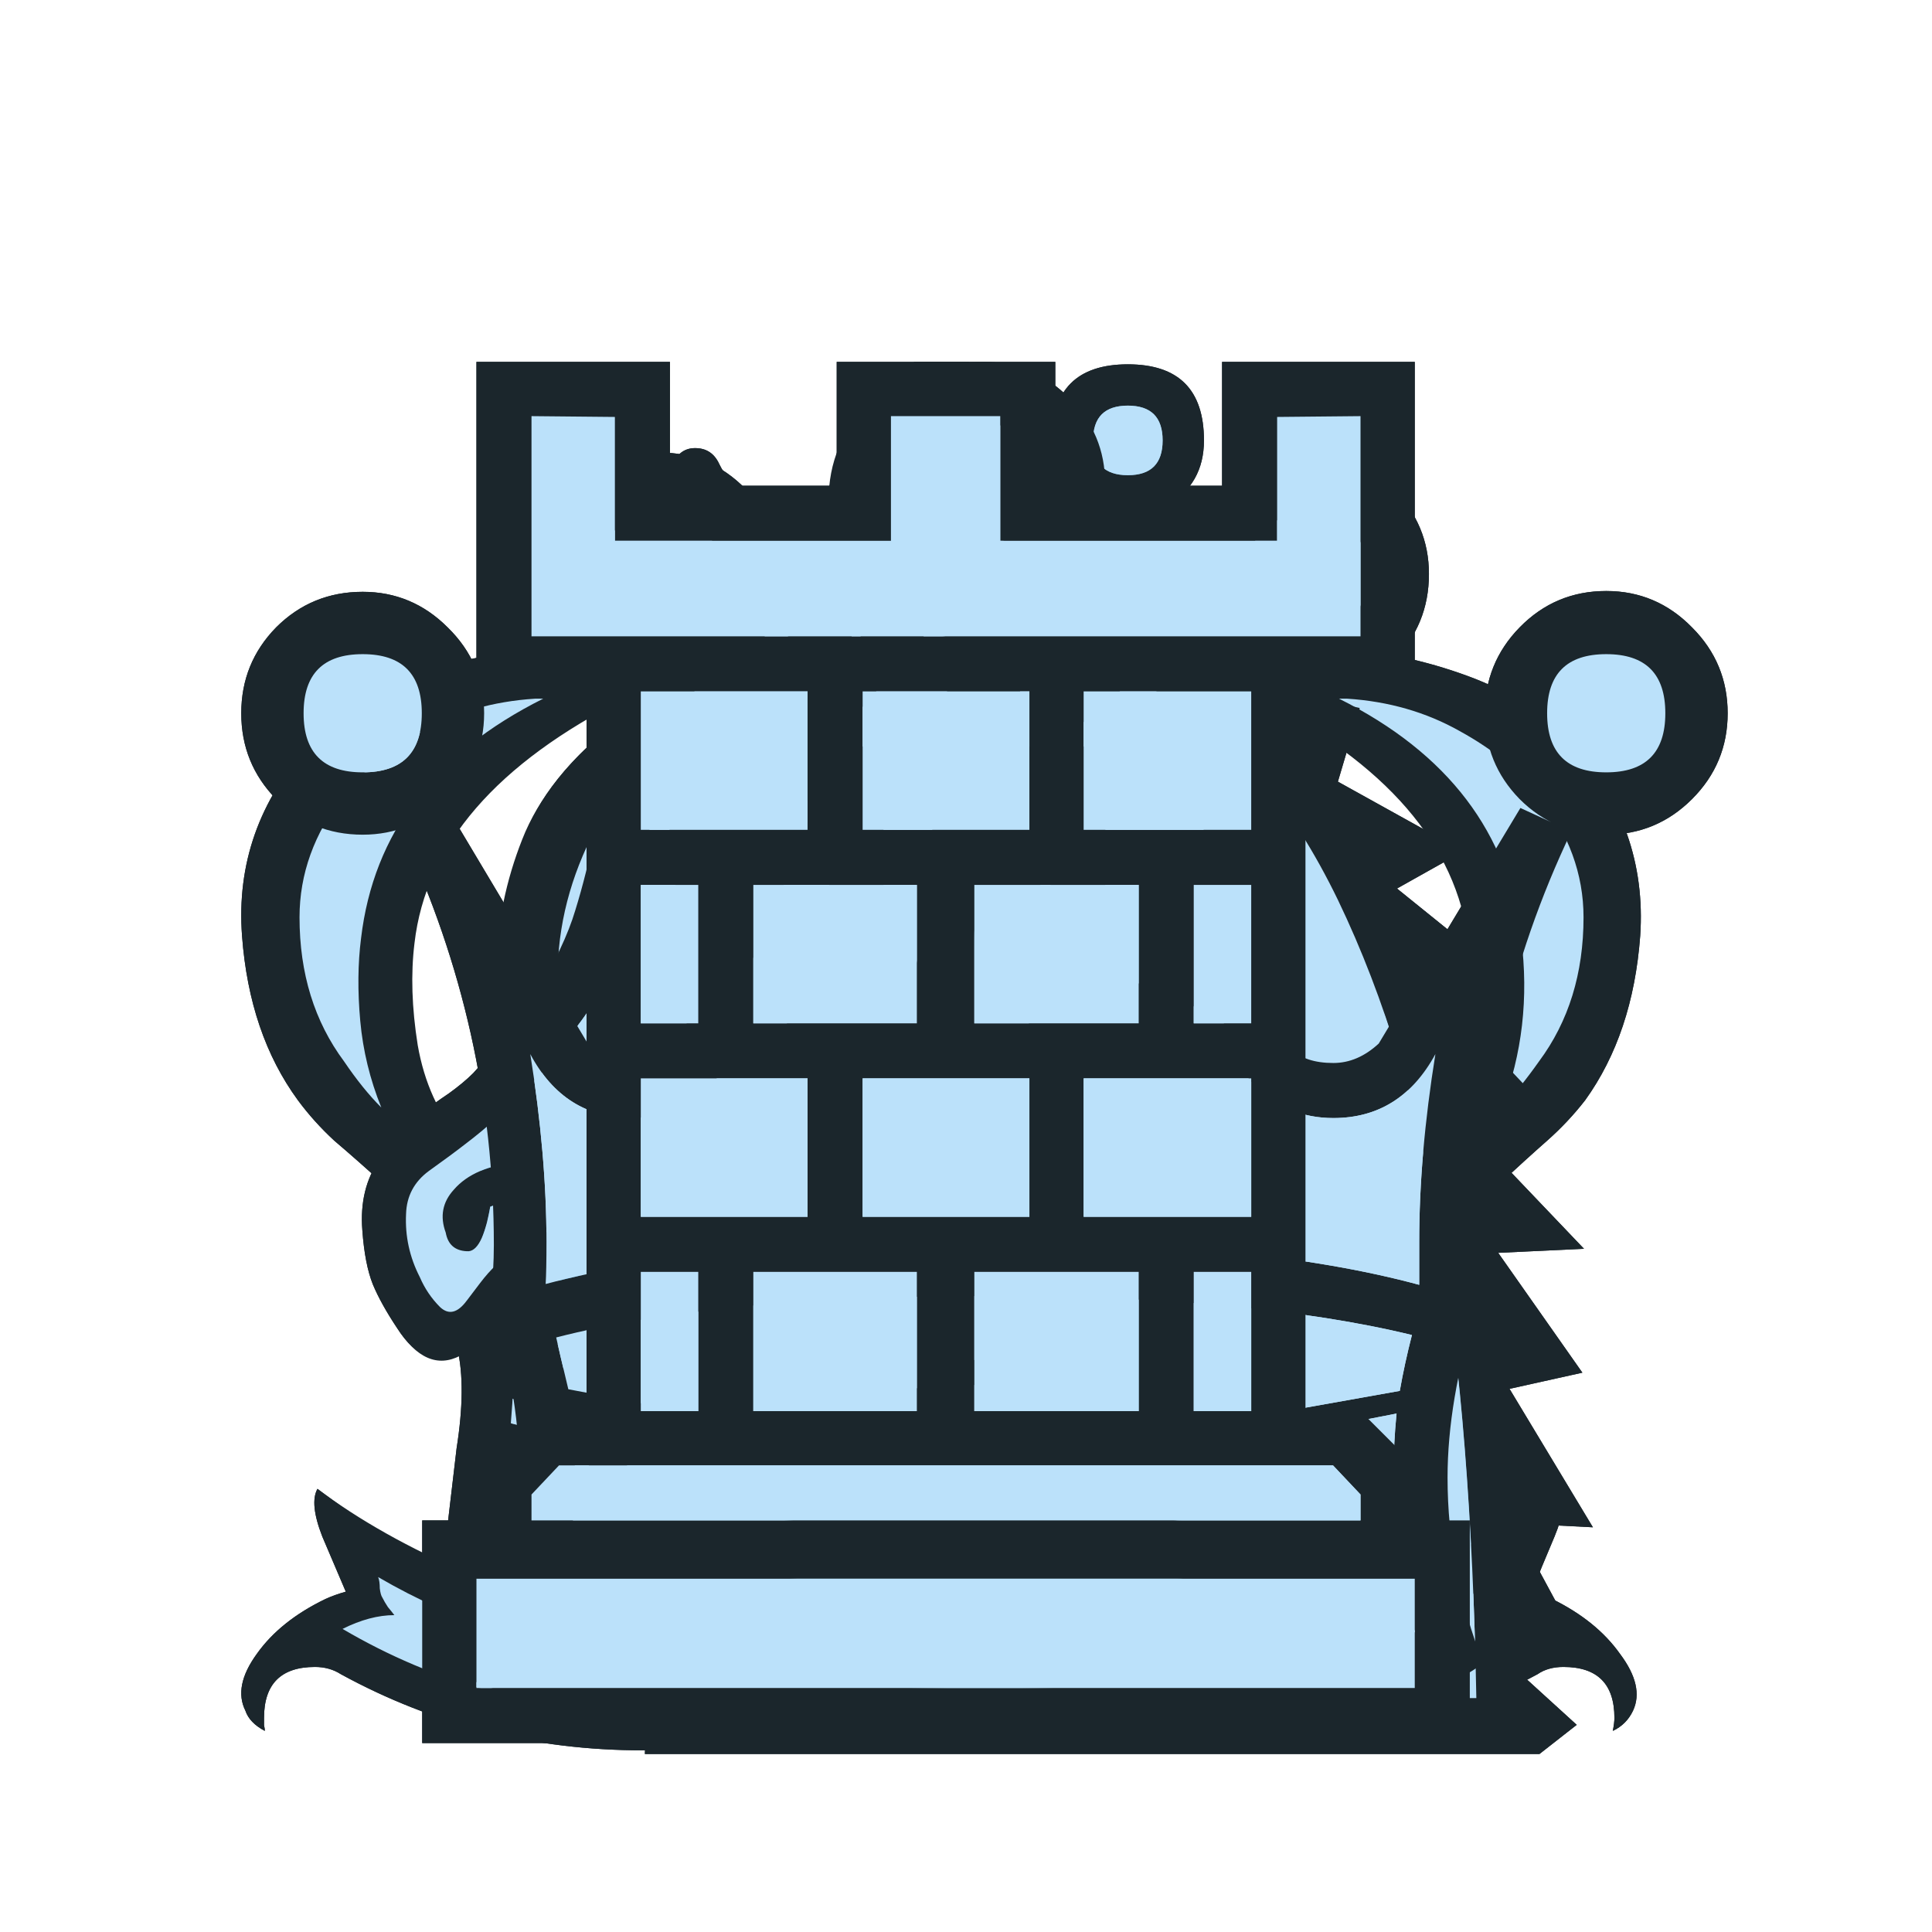 <svg xmlns="http://www.w3.org/2000/svg" width="40" height="40" viewbox="0.0 0.0 180.0 180.0">
  <g id="bb" fill="none" transform="scale(0.222 0.222)">
    <path d="M105.109 111.896C99.875 110.738 94.111 110.159 87.819 110.159C81.276 110.159 75.436 110.764 70.302 111.971L70.831 116.502C76.015 115.344 81.678 114.765 87.819 114.765C94.161 114.765 99.749 115.344 104.581 116.502L105.109 111.896ZM72.718 136.132C73.121 135.126 74.757 134.27 77.626 133.566C80.495 132.81 83.893 132.433 87.819 132.433C91.695 132.433 95.068 132.81 97.936 133.566C100.806 134.27 102.441 135.126 102.844 136.132L103.146 131.376C98.969 129.262 93.784 128.204 87.593 128.204C84.421 128.204 81.502 128.507 78.834 129.111C76.166 129.715 73.977 130.394 72.266 131.149L72.718 136.132ZM96.124 121.409L87.744 117.936L79.363 121.409L87.744 124.882L96.124 121.409ZM115.68 88.641C116.989 85.42 116.863 79.782 115.302 71.728C113.742 63.624 110.218 57.71 104.732 53.985C103.675 53.079 102.844 52.626 102.24 52.626C101.234 52.626 100.277 53.154 99.371 54.211C98.515 55.218 98.465 56.351 99.22 57.609C105.512 61.988 109.916 67.525 112.433 74.22C114.95 80.864 116.032 85.671 115.68 88.641ZM87.064 37.676C85.001 37.676 83.968 38.683 83.968 40.696C83.968 42.76 85.001 43.792 87.064 43.792C89.128 43.792 90.16 42.76 90.16 40.696C90.16 38.683 89.128 37.676 87.064 37.676ZM105.185 37.827C103.02 37.827 101.938 38.909 101.938 41.074C101.938 43.238 103.02 44.32 105.185 44.32C107.349 44.32 108.431 43.238 108.431 41.074C108.431 38.909 107.349 37.827 105.185 37.827ZM108.129 117.181L105.789 136.434C105.739 137.945 103.926 139.228 100.353 140.285C96.779 141.342 92.5 141.871 87.517 141.871C82.483 141.871 78.18 141.342 74.606 140.285C71.083 139.228 69.321 137.945 69.321 136.434L67.056 117.181C63.481 111.745 60.965 106.233 59.505 100.646C58.045 95.059 57.316 89.698 57.316 84.564C57.316 69.111 65.671 57.282 82.383 49.077C82.383 48.322 82.459 47.341 82.609 46.133C80.898 44.723 80.042 42.911 80.042 40.696C80.042 36.065 82.383 33.75 87.064 33.75C91.695 33.75 94.01 36.065 94.01 40.696C94.01 42.76 93.281 44.471 91.821 45.831C91.821 47.391 92.022 48.448 92.425 49.002C93.23 50.159 94.363 50.789 95.822 50.889C97.332 50.789 98.54 50.134 99.447 48.926C99.648 48.624 99.849 47.668 100.051 46.057C98.742 44.698 98.088 43.037 98.088 41.074C98.088 36.342 100.453 33.977 105.185 33.977C109.916 33.977 112.282 36.342 112.282 41.074C112.282 43.792 111.125 45.831 108.809 47.19C108.607 48.196 108.557 49.027 108.658 49.681C117.165 59.698 120.864 71.326 119.757 84.564C119.405 88.339 118.901 91.938 118.247 95.361C117.643 98.783 116.359 102.332 114.396 106.007C113.44 107.869 112.458 109.757 111.452 111.67C110.445 113.582 109.338 115.419 108.129 117.181ZM87.593 141.946C95.394 149.345 104.606 153.046 115.227 153.046C120.412 153.046 125.772 151.409 131.309 148.138C136.896 144.866 141.653 141.77 145.579 138.851C146.032 139.757 145.831 141.242 144.975 143.305C144.119 145.319 143.414 147.03 142.861 148.44C143.465 148.591 144.094 148.817 144.749 149.119C147.517 150.478 149.631 152.189 151.091 154.253C152.601 156.267 153.003 158.029 152.299 159.539C151.896 160.394 151.267 161.024 150.411 161.426C150.512 160.923 150.562 160.52 150.562 160.218C150.562 157.047 148.976 155.462 145.806 155.462C144.849 155.462 144.044 155.688 143.39 156.141C134.631 160.873 125.243 163.238 115.226 163.238C110.344 163.238 105.587 162.408 100.956 160.747C96.326 159.086 91.871 157.047 87.593 154.631C83.415 157.047 78.96 159.086 74.228 160.747C69.547 162.408 64.79 163.238 59.958 163.238C49.841 163.238 40.453 160.873 31.795 156.141C31.091 155.688 30.285 155.462 29.379 155.462C26.208 155.462 24.623 157.047 24.623 160.218C24.623 160.47 24.623 160.696 24.623 160.898C24.673 161.099 24.698 161.275 24.698 161.426C23.742 160.923 23.138 160.293 22.886 159.539C22.131 158.029 22.483 156.267 23.943 154.253C25.403 152.189 27.542 150.478 30.361 149.119C30.915 148.867 31.544 148.641 32.248 148.44C31.645 147.03 30.915 145.319 30.059 143.305C29.253 141.242 29.102 139.757 29.606 138.851C33.482 141.77 38.188 144.866 43.725 148.138C49.262 151.409 54.673 153.046 59.958 153.046C64.941 153.046 69.9 152.089 74.832 150.176C79.815 148.213 84.069 145.47 87.593 141.946ZM87.593 65.386H83.666V78.221H74.681V85.923H83.666V105.931H91.443V85.923H100.428V78.221H91.443V65.386H87.593Z" fill="#1B262C" />
    <path d="M105.109 111.896C99.874 110.738 94.111 110.159 87.819 110.159C81.276 110.159 75.436 110.764 70.302 111.971L70.831 116.502C76.015 115.344 81.678 114.765 87.819 114.765C94.161 114.765 99.749 115.344 104.581 116.502L105.109 111.896ZM72.718 136.132C73.121 135.126 74.757 134.27 77.626 133.566C80.495 132.81 83.893 132.433 87.819 132.433C91.695 132.433 95.068 132.81 97.936 133.566C100.806 134.27 102.441 135.126 102.844 136.132L103.146 131.376C98.969 129.262 93.784 128.204 87.593 128.204C84.421 128.204 81.502 128.507 78.834 129.111C76.166 129.715 73.977 130.394 72.266 131.149L72.718 136.132ZM96.124 121.409L87.743 117.936L79.363 121.409L87.743 124.882L96.124 121.409ZM115.68 88.641C116.988 85.42 116.863 79.782 115.302 71.728C113.742 63.624 110.218 57.71 104.732 53.985C103.675 53.079 102.844 52.626 102.24 52.626C101.234 52.626 100.277 53.154 99.371 54.211C98.515 55.218 98.465 56.351 99.22 57.609C105.512 61.988 109.916 67.525 112.433 74.22C114.95 80.864 116.032 85.671 115.68 88.641ZM87.064 37.676C85 37.676 83.968 38.683 83.968 40.696C83.968 42.76 85 43.792 87.064 43.792C89.128 43.792 90.16 42.76 90.16 40.696C90.16 38.683 89.128 37.676 87.064 37.676ZM105.185 37.827C103.02 37.827 101.938 38.909 101.938 41.074C101.938 43.238 103.02 44.321 105.185 44.321C107.349 44.321 108.431 43.238 108.431 41.074C108.431 38.909 107.349 37.827 105.185 37.827ZM87.593 65.386H83.666V78.221H74.681V85.923H83.666V105.931H91.443V85.923H100.428V78.221H91.443V65.386H87.593Z" fill="#3282B8" />
  </g>
  <g id="bk" fill="none" transform="scale(0.222 0.222)">
    <path d="M127.749 122.919C129.26 121.56 130.165 119.723 130.467 117.408C130.669 116.3 130.518 115.168 130.015 114.01C129.964 113.758 129.939 113.381 129.939 112.877C129.939 110.411 130.795 108.222 132.506 106.309C134.218 104.295 135.375 102.358 135.979 100.495C136.13 100.193 136.281 99.84 136.432 99.438C136.583 98.985 136.76 98.607 136.961 98.305C139.377 94.278 140.358 89.673 139.906 84.488C139.553 80.612 137.867 76.988 134.847 73.615C132.783 71.502 130.115 69.715 126.843 68.255C123.622 66.745 120.074 66.04 116.197 66.141C115.895 66.141 115.644 66.166 115.442 66.216C116.197 66.468 117.053 66.846 118.01 67.349C122.288 70.772 125.182 74.421 126.692 78.297C128.202 82.123 129.033 86.048 129.184 90.075C129.385 97.978 127.196 105.579 122.615 112.877C121.86 113.733 121.407 114.891 121.256 116.351C121.004 118.716 121.004 120.302 121.256 121.107C123.622 121.661 125.786 122.265 127.749 122.919ZM127.749 132.81V127.525C122.867 125.915 116.902 124.631 109.855 123.675C102.859 122.668 95.51 122.164 87.808 122.164C80.057 122.164 72.657 122.668 65.61 123.675C58.614 124.631 52.699 125.915 47.867 127.525L47.791 132.81C52.674 131.25 58.614 129.991 65.61 129.035C72.657 128.028 80.057 127.525 87.808 127.525C103.916 127.525 117.23 129.287 127.749 132.81ZM87.808 33.75H90.375V42.584H96.793V47.643H90.375V58.591H85.241V47.643H78.823V42.584H85.241V33.75H87.808ZM87.808 162.408C76.13 162.408 65.862 161.653 57.003 160.143C48.144 158.632 42.582 156.694 40.317 154.329L42.582 135.075C43.186 131.25 43.211 128.154 42.657 125.789C42.456 124.983 41.902 122.869 40.996 119.446C40.14 115.973 38.58 113.129 36.315 110.914C34.201 109.002 32.489 107.491 31.181 106.384C29.922 105.226 28.79 103.968 27.783 102.609C24.763 98.481 23.026 93.373 22.573 87.282C22.07 80.587 24.159 74.648 28.84 69.463C31.407 66.644 34.654 64.505 38.58 63.046C42.556 61.585 46.659 60.73 50.887 60.478C53.404 60.327 55.417 60.302 56.927 60.403C58.438 60.504 60.451 60.68 62.967 60.931C66.239 61.334 69.536 62.064 72.858 63.121C75.526 60.252 80.51 58.817 87.808 58.817C95.056 58.817 100.04 60.252 102.758 63.121C106.08 62.064 109.377 61.334 112.649 60.931C115.115 60.68 117.104 60.504 118.614 60.403C120.124 60.302 122.162 60.327 124.729 60.478C128.857 60.73 132.909 61.585 136.885 63.046C140.862 64.505 144.134 66.644 146.701 69.463C151.332 74.648 153.421 80.587 152.967 87.282C152.515 93.373 150.803 98.481 147.833 102.609C146.776 103.968 145.594 105.226 144.285 106.384C143.026 107.491 141.365 109.002 139.301 110.914C136.936 113.129 135.3 115.973 134.394 119.446C133.538 122.869 133.035 124.983 132.884 125.789C132.33 128.356 132.355 131.451 132.959 135.075L135.3 154.329C132.985 156.694 127.397 158.632 118.538 160.143C109.679 161.653 99.436 162.408 87.808 162.408H87.808ZM47.791 145.495L51.038 146.175L60.551 139.379L48.395 136.812L47.791 145.495ZM127.523 145.344L126.994 136.661L114.763 139.228L124.276 146.023L127.523 145.344ZM47.791 122.919C50.358 122.114 52.498 121.51 54.209 121.107C54.411 120.302 54.411 118.716 54.209 116.351C54.008 114.891 53.555 113.733 52.85 112.877C48.219 105.579 46.03 97.978 46.281 90.075C46.382 86.048 47.187 82.123 48.697 78.297C50.208 74.421 53.127 70.772 57.456 67.349C58.362 66.846 59.218 66.468 60.023 66.216C59.822 66.166 59.57 66.141 59.268 66.141C55.342 66.04 51.743 66.745 48.471 68.255C45.249 69.715 42.632 71.502 40.619 73.616C37.548 76.988 35.862 80.612 35.56 84.488C35.056 89.673 36.038 94.278 38.505 98.305C38.656 98.607 38.781 98.985 38.882 99.438C39.033 99.84 39.234 100.193 39.486 100.495C40.04 102.358 41.197 104.295 42.959 106.309C44.671 108.222 45.526 110.411 45.526 112.877C45.526 113.079 45.501 113.28 45.451 113.482C45.451 113.683 45.451 113.859 45.451 114.01C44.947 115.067 44.771 116.2 44.922 117.408C45.224 119.774 46.181 121.611 47.791 122.92L47.791 122.919ZM98.832 136.284L87.808 131.451L76.86 136.284L87.808 141.191L98.832 136.284ZM121.558 154.027C124.579 153.372 127.07 152.618 129.033 151.762C119.318 147.836 105.677 145.873 88.11 145.873C69.889 145.873 56.097 147.886 46.734 151.913C48.899 152.768 51.466 153.498 54.436 154.102C63.697 151.737 74.922 150.554 88.11 150.554C100.946 150.554 112.095 151.711 121.558 154.027ZM72.708 74.748C69.536 73.691 67.12 72.307 65.459 70.595C59.771 75.73 56.852 82.248 56.701 90.151C56.449 96.796 58.387 103.691 62.515 110.839C63.471 112.701 63.949 114.513 63.949 116.275C63.949 117.332 63.874 118.339 63.723 119.296C67.75 118.691 71.55 118.289 75.124 118.087C75.275 117.534 75.325 116.954 75.275 116.351C75.275 115.595 75.023 114.815 74.519 114.01C73.16 112.249 72.431 110.336 72.33 108.272C71.726 104.849 71.373 101.577 71.273 98.457C70.871 90.302 71.349 82.4 72.708 74.748ZM93.395 76.787C92.137 76.938 90.275 77.014 87.808 77.014C85.694 77.014 83.832 76.913 82.221 76.712C81.063 83.557 80.661 90.73 81.013 98.23C81.114 101.351 81.466 104.623 82.07 108.046C82.221 109.253 82.674 110.285 83.429 111.141C84.436 112.852 84.989 114.538 85.09 116.2C85.09 116.452 85.09 116.703 85.09 116.954C85.09 117.206 85.09 117.408 85.09 117.559C85.543 117.559 85.996 117.559 86.449 117.559C86.902 117.559 87.355 117.559 87.808 117.559C88.261 117.559 88.714 117.559 89.168 117.559C89.62 117.559 90.073 117.559 90.526 117.559C90.526 117.408 90.526 117.206 90.526 116.954C90.526 116.703 90.526 116.452 90.526 116.2C90.577 114.538 91.131 112.852 92.188 111.141C92.892 110.285 93.345 109.253 93.547 108.046C93.999 105.076 94.327 101.804 94.528 98.23C94.88 90.831 94.503 83.683 93.395 76.787ZM110.082 70.747C108.471 72.307 106.03 73.691 102.758 74.899C104.066 82.5 104.545 90.352 104.192 98.457C104.042 101.577 103.689 104.849 103.136 108.272C102.884 110.436 102.154 112.349 100.946 114.01C100.442 114.815 100.191 115.595 100.191 116.351C100.09 116.904 100.14 117.458 100.342 118.012C102.355 118.163 104.343 118.339 106.306 118.54C108.269 118.691 110.157 118.918 111.97 119.22C111.668 117.911 111.516 116.93 111.516 116.275C111.516 114.513 111.994 112.701 112.951 110.839C117.028 103.691 118.966 96.796 118.765 90.151C118.563 82.299 115.669 75.831 110.082 70.747Z" fill="#1B262C" />
    <path d="M127.749 132.811V127.525C122.867 125.914 116.902 124.631 109.855 123.675C102.859 122.668 95.51 122.165 87.808 122.165C80.057 122.165 72.658 122.668 65.611 123.675C58.614 124.631 52.699 125.914 47.867 127.525L47.791 132.811C52.674 131.25 58.614 129.992 65.611 129.035C72.658 128.029 80.057 127.525 87.808 127.525C103.916 127.525 117.23 129.287 127.749 132.811ZM47.791 145.495L51.038 146.175L60.551 139.38L48.395 136.812L47.791 145.495ZM127.523 145.344L126.994 136.662L114.763 139.228L124.276 146.024L127.523 145.344ZM98.832 136.284L87.808 131.452L76.861 136.284L87.808 141.191L98.832 136.284ZM121.558 154.027C124.579 153.373 127.07 152.618 129.033 151.762C119.319 147.836 105.677 145.873 88.111 145.873C69.889 145.873 56.097 147.886 46.734 151.913C48.899 152.769 51.466 153.498 54.436 154.102C63.697 151.737 74.922 150.554 88.111 150.554C100.946 150.554 112.095 151.712 121.558 154.027Z" fill="#3282B8" />
  </g>
  <g id="bn" fill="none" transform="scale(0.222 0.222)">
    <path d="M83.397 50.625C82.945 50.625 82.441 51.355 81.887 52.815C81.384 54.224 81.132 55.558 81.132 56.816C81.082 58.125 81.409 58.729 82.114 58.628C82.869 58.477 83.599 58.402 84.304 58.402C84.908 58.402 85.663 58.326 86.569 58.175C87.525 57.974 87.701 57.345 87.097 56.288C86.493 55.231 85.839 54.023 85.134 52.664C84.429 51.305 83.85 50.625 83.397 50.625ZM69.58 55.004C68.372 55.105 67.844 56.69 67.994 59.761C67.994 60.868 68.322 61.246 68.976 60.893C69.631 60.541 70.285 60.365 70.939 60.365C71.543 60.365 72.298 60.365 73.204 60.365C74.111 60.315 74.237 59.862 73.582 59.006C72.827 58.15 72.097 57.269 71.392 56.363C70.738 55.457 70.134 55.004 69.58 55.004ZM137.684 158.368C137.382 141.657 136.25 127.387 134.287 115.558C132.324 103.679 129.152 93.133 124.773 83.922C121.35 76.825 117.298 71.464 112.617 67.84C107.986 64.165 102.953 61.674 97.517 60.365C94.094 60.113 92.357 60.743 92.307 62.252C92.105 63.863 93.616 64.794 96.837 65.046C101.82 66.607 106.325 69.274 110.352 73.05C114.379 76.775 117.953 82.11 121.074 89.056C124.899 97.865 127.592 107.831 129.152 118.956C130.763 130.029 131.518 143.167 131.417 158.368H137.684ZM48.59 111.028C49.345 110.172 49.396 109.165 48.741 108.007C45.771 108.209 43.532 109.14 42.021 110.801C40.964 112.06 40.688 113.519 41.191 115.18C41.443 116.439 42.172 117.093 43.38 117.143C44.438 117.143 45.243 115.608 45.797 112.538C46.703 112.236 47.634 111.732 48.59 111.028H48.59ZM89.589 109.82C92.256 110.977 95.176 111.556 98.347 111.556C99.404 111.556 100.461 111.481 101.518 111.329C102.877 111.329 103.557 110.625 103.557 109.216C103.557 107.857 102.852 107.126 101.443 107.026C100.385 107.177 99.379 107.252 98.422 107.252C96.611 107.252 95.075 107.051 93.817 106.648C93.917 106.648 94.018 106.624 94.119 106.573C94.27 106.523 94.421 106.472 94.572 106.422C98.145 105.466 101.242 103.754 103.859 101.288C104.01 100.533 104.086 100.105 104.086 100.004C104.086 98.595 103.456 97.89 102.198 97.89C102.248 97.89 101.896 97.966 101.141 98.117C99.329 99.879 97.013 101.212 94.195 102.118C96.158 99.4 97.441 96.279 98.045 92.756C98.398 90.592 98.448 88.477 98.196 86.413C98.096 84.501 97.391 83.545 96.082 83.545C94.723 83.545 94.043 84.476 94.043 86.338C94.194 88.503 94.119 90.365 93.817 91.925C93.062 96.305 91.149 99.753 88.079 102.269C87.223 103.226 86.795 104.333 86.795 105.591C86.795 107.655 87.726 109.065 89.589 109.82ZM72.827 105.516C73.33 105.969 73.909 106.195 74.563 106.195C76.174 106.195 76.98 105.415 76.98 103.855C76.98 103.251 76.728 102.697 76.224 102.194C75.369 101.338 74.689 100.306 74.186 99.098C74.991 98.544 76.099 98.117 77.508 97.815C78.163 97.311 78.464 96.707 78.414 96.002C78.314 94.744 77.382 94.266 75.62 94.568C71.442 95.575 68.02 97.135 65.352 99.249C64.194 100.155 63.163 101.238 62.256 102.496C61.502 103.553 61.124 104.358 61.124 104.912C61.275 106.523 61.828 107.278 62.785 107.177C63.842 107.126 64.547 106.573 64.899 105.516C65.906 104.157 67.064 102.999 68.372 102.043C68.825 101.59 69.329 101.262 69.882 101.061C70.587 102.521 71.569 104.006 72.827 105.516ZM63.389 77.127C62.181 77.731 61.627 78.612 61.728 79.769C61.778 81.531 62.886 82.362 65.05 82.261C65.251 82.21 65.906 81.858 67.013 81.204C67.97 82.21 69.153 82.664 70.562 82.563C73.38 82.311 74.664 80.826 74.412 78.108C74.312 77.202 73.884 76.246 73.129 75.239C73.834 73.88 74.261 73.075 74.412 72.823C74.362 72.722 74.337 72.622 74.337 72.521C74.337 72.37 74.337 72.219 74.337 72.068C74.237 70.407 73.305 69.652 71.543 69.803C70.386 69.904 69.605 70.457 69.203 71.464C67.642 74.031 65.704 75.918 63.389 77.127H63.389ZM143.574 163.578H60.142C60.646 148.326 63.515 137.429 68.75 130.885C71.317 127.664 73.959 124.392 76.678 121.07C79.396 117.697 81.988 113.62 84.454 108.838C82.491 109.09 80.906 109.09 79.698 108.838C78.943 108.737 77.81 108.435 76.3 107.932C74.085 108.687 72.374 109.769 71.166 111.179C70.008 112.538 69.052 113.897 68.296 115.256C64.672 121.346 61.929 125.776 60.067 128.545C58.255 131.313 56.216 132.32 53.951 131.565C51.837 130.91 50.302 130.608 49.345 130.659C48.389 130.709 47.458 130.432 46.552 129.828C45.797 129.325 45.721 128.267 46.325 126.657C46.829 125.097 48.313 123.888 50.78 123.033C52.944 122.278 54.127 120.969 54.328 119.107C54.53 117.194 53.422 116.741 51.006 117.748C49.949 118.2 48.389 119.861 46.325 122.731C45.117 124.392 43.959 125.524 42.852 126.128C40.637 127.236 38.699 126.481 37.038 123.863C36.032 122.353 35.277 120.994 34.773 119.786C34.27 118.528 33.943 116.841 33.792 114.727C33.59 112.16 34.119 109.97 35.377 108.159C36.636 106.346 37.793 105.013 38.85 104.157C39.958 103.301 40.964 102.571 41.87 101.967C42.776 101.313 43.532 100.684 44.136 100.079C45.746 98.318 47.659 95.927 49.874 92.907C51.736 89.786 52.995 87.118 53.649 84.904C54.354 82.639 54.983 80.121 55.537 77.353C56.141 73.981 56.82 70.91 57.575 68.142C58.33 65.373 60.117 62.126 62.936 58.402C62.684 57.244 62.458 55.759 62.256 53.947C62.106 52.487 62.03 51.43 62.03 50.776C62.08 50.071 62.106 48.889 62.106 47.227C62.106 43.603 63.011 41.791 64.824 41.791C65.881 41.791 66.635 42.294 67.089 43.301C67.542 44.258 68.8 45.944 70.864 48.36C72.777 50.726 74.513 52.487 76.074 53.645C76.426 50.927 77.433 47.856 79.094 44.434C80.705 41.061 82.013 39.375 83.02 39.375C83.423 39.375 84.052 40.08 84.908 41.489C85.813 42.898 86.619 44.283 87.324 45.642C88.079 47.202 88.683 48.536 89.135 49.643C89.639 50.751 90.369 52.059 91.325 53.57L105.067 52.815L106.275 57.269L116.317 57.798L116.77 63.763L126.812 66.028L124.773 72.898L136.477 79.392L130.285 82.865L140.478 91.095L135.419 94.039L144.555 103.704L138.364 106.648L147.727 116.464L139.723 116.841L147.575 128.016L140.78 129.526L148.557 142.437L141.158 142.059L146.82 152.555L141.158 155.499L147.046 160.86L143.574 163.578Z" fill="#1B262C" />
    <path d="M83.398 50.625C82.945 50.625 82.442 51.355 81.888 52.815C81.384 54.224 81.133 55.558 81.133 56.816C81.082 58.125 81.409 58.729 82.114 58.628C82.869 58.477 83.599 58.402 84.304 58.402C84.908 58.402 85.663 58.326 86.569 58.175C87.526 57.974 87.702 57.345 87.097 56.288C86.493 55.231 85.839 54.023 85.134 52.664C84.43 51.305 83.851 50.625 83.398 50.625ZM69.581 55.004C68.372 55.105 67.844 56.69 67.995 59.761C67.995 60.868 68.322 61.246 68.977 60.893C69.631 60.541 70.285 60.365 70.94 60.365C71.544 60.365 72.299 60.365 73.205 60.365C74.111 60.315 74.237 59.862 73.582 59.006C72.827 58.15 72.097 57.269 71.392 56.363C70.738 55.457 70.134 55.004 69.581 55.004ZM137.685 158.368C137.383 141.657 136.25 127.387 134.287 115.558C132.324 103.679 129.153 93.133 124.774 83.922C121.351 76.825 117.299 71.464 112.618 67.84C107.986 64.165 102.953 61.674 97.517 60.365C94.094 60.113 92.357 60.743 92.307 62.252C92.106 63.863 93.616 64.794 96.837 65.046C101.82 66.607 106.325 69.274 110.352 73.05C114.379 76.775 117.953 82.11 121.074 89.056C124.9 97.865 127.592 107.831 129.153 118.956C130.764 130.029 131.519 143.167 131.418 158.368H137.685ZM48.591 111.028C49.346 110.172 49.396 109.165 48.742 108.007C45.772 108.209 43.532 109.14 42.022 110.801C40.965 112.06 40.688 113.519 41.191 115.18C41.443 116.439 42.173 117.093 43.381 117.143C44.438 117.143 45.243 115.608 45.797 112.538C46.703 112.236 47.634 111.732 48.591 111.028ZM89.589 109.82C92.257 110.977 95.176 111.556 98.347 111.556C99.404 111.556 100.461 111.481 101.519 111.329C102.878 111.329 103.557 110.625 103.557 109.216C103.557 107.857 102.853 107.126 101.443 107.026C100.386 107.177 99.379 107.252 98.423 107.252C96.611 107.252 95.075 107.051 93.817 106.648C93.918 106.648 94.019 106.624 94.119 106.573C94.27 106.523 94.421 106.472 94.573 106.422C98.146 105.466 101.242 103.754 103.859 101.288C104.01 100.533 104.086 100.105 104.086 100.004C104.086 98.595 103.457 97.89 102.198 97.89C102.248 97.89 101.896 97.966 101.141 98.117C99.329 99.879 97.014 101.212 94.195 102.118C96.158 99.4 97.441 96.279 98.045 92.756C98.398 90.592 98.448 88.477 98.196 86.413C98.096 84.501 97.391 83.545 96.082 83.545C94.723 83.545 94.044 84.476 94.044 86.338C94.195 88.503 94.119 90.365 93.817 91.925C93.062 96.305 91.149 99.753 88.079 102.269C87.223 103.226 86.795 104.333 86.795 105.591C86.795 107.655 87.726 109.065 89.589 109.82ZM72.827 105.516C73.331 105.969 73.91 106.195 74.564 106.195C76.175 106.195 76.98 105.415 76.98 103.855C76.98 103.251 76.728 102.697 76.225 102.194C75.369 101.338 74.69 100.306 74.186 99.098C74.992 98.544 76.099 98.117 77.509 97.815C78.163 97.311 78.465 96.707 78.415 96.002C78.314 94.744 77.383 94.266 75.621 94.568C71.443 95.575 68.02 97.135 65.352 99.249C64.195 100.155 63.163 101.238 62.257 102.496C61.502 103.553 61.124 104.358 61.124 104.912C61.275 106.523 61.829 107.278 62.785 107.177C63.843 107.126 64.547 106.573 64.9 105.516C65.906 104.157 67.064 102.999 68.372 102.043C68.826 101.59 69.329 101.262 69.883 101.061C70.588 102.521 71.569 104.006 72.827 105.516ZM63.389 77.127C62.182 77.731 61.627 78.612 61.728 79.769C61.779 81.531 62.886 82.362 65.05 82.261C65.252 82.21 65.906 81.858 67.013 81.204C67.97 82.21 69.153 82.663 70.562 82.563C73.381 82.311 74.665 80.826 74.413 78.108C74.312 77.202 73.884 76.246 73.129 75.239C73.834 73.88 74.262 73.075 74.413 72.823C74.362 72.722 74.337 72.622 74.337 72.521C74.337 72.37 74.337 72.219 74.337 72.068C74.237 70.407 73.306 69.652 71.544 69.803C70.386 69.904 69.606 70.457 69.203 71.464C67.643 74.031 65.705 75.918 63.389 77.127Z" fill="#3282B8" />
  </g>
  <g id="bp" fill="none" transform="scale(0.222 0.222)">
    <path d="M80.235 61.572C77.175 59.202 75.645 55.938 75.645 51.779C75.645 48.394 76.77 45.492 79.02 43.075C81.27 40.608 83.993 39.375 87.188 39.375C90.338 39.375 93.037 40.608 95.287 43.075C97.537 45.492 98.662 48.394 98.662 51.779C98.662 55.889 97.132 59.178 94.073 61.644L107.843 78.69H98.73L98.662 99.291C102.758 101.613 106.087 104.925 108.652 109.229C111.217 113.533 112.5 118.297 112.5 123.519C112.5 128.258 111.465 132.61 109.395 136.576C107.325 140.493 104.603 143.685 101.228 146.151L110.205 163.125H64.17L73.147 146.151C65.632 140.783 61.875 133.239 61.875 123.519C61.875 118.297 63.135 113.533 65.655 109.229C68.22 104.877 71.55 101.564 75.645 99.291L75.713 78.69H66.532L80.235 61.572Z" fill="#1B262C" />
  </g>
  <g id="bq" fill="none" transform="scale(0.222 0.222)">
    <path d="M54.136 138.851L56.477 139.153L65.159 131.602L53.456 129.337C54.262 132.408 54.488 135.579 54.136 138.851ZM130.319 154.782L129.186 146.854C120.126 144.035 107.668 142.626 91.812 142.626C75.957 142.626 63.448 144.035 54.287 146.854L53.154 154.707C61.359 151.233 74.32 149.497 92.038 149.497C109.153 149.497 121.913 151.258 130.319 154.782ZM129.186 138.851C128.935 135.579 129.136 132.458 129.79 129.488L118.163 131.602L126.77 139.153L129.186 138.851ZM52.852 122.995C62.315 120.579 75.377 119.371 92.038 119.371C100.042 119.371 107.341 119.648 113.934 120.201C120.579 120.705 126.191 121.535 130.772 122.693C130.671 121.686 130.772 120.705 131.074 119.748C131.426 118.741 131.753 117.71 132.055 116.653C122.24 113.985 108.8 112.651 91.736 112.651C74.421 112.651 60.931 113.985 51.267 116.653C51.569 117.71 51.896 118.767 52.248 119.824C52.651 120.881 52.852 121.938 52.852 122.995ZM102.232 131.3L91.736 126.166L81.317 131.3L91.736 136.434L102.232 131.3ZM37.45 77.618L41.753 75.428L54.816 97.324C56.023 98.532 57.408 99.136 58.968 99.136C62.441 99.136 64.178 97.374 64.178 93.851C64.178 93.397 64.153 93.071 64.103 92.869L61.158 65.462L66.367 64.555L76.032 90.453C77.19 92.114 78.699 92.945 80.562 92.945C83.733 92.945 85.47 91.41 85.772 88.339L89.169 56.552H94.304L97.626 88.339C97.978 91.41 99.715 92.945 102.836 92.945C104.698 92.945 106.183 92.114 107.29 90.453L117.106 64.555L122.164 65.612L119.144 92.793C119.144 92.995 119.119 93.196 119.069 93.397C119.069 93.549 119.069 93.7 119.069 93.851C119.069 97.374 120.831 99.136 124.354 99.136C125.864 99.136 127.273 98.532 128.582 97.324L141.795 75.353L146.552 77.542C140.763 89.673 137.869 102.534 137.869 116.124C137.869 116.879 137.869 117.71 137.869 118.615C137.869 119.522 137.793 120.679 137.643 122.089C135.881 127.827 135 133.062 135 137.793C135 143.683 136.107 149.446 138.322 155.084C135.805 157.198 130.243 158.96 121.636 160.369C113.028 161.778 103.112 162.483 91.888 162.483C80.461 162.483 70.394 161.754 61.686 160.293C53.029 158.784 47.567 156.896 45.302 154.631C47.416 149.345 48.473 143.733 48.473 137.793C48.473 133.062 47.668 127.827 46.057 122.089C46.007 120.679 45.981 119.522 45.981 118.615C46.032 117.71 46.057 116.879 46.057 116.124C46.057 102.684 43.188 89.849 37.45 77.618H37.45ZM91.736 56.401C88.566 56.401 85.872 55.319 83.658 53.154C81.493 50.94 80.411 48.247 80.411 45.075C80.411 42.005 81.493 39.362 83.658 37.148C85.872 34.883 88.566 33.75 91.736 33.75C94.857 33.75 97.525 34.883 99.74 37.148C101.955 39.362 103.062 42.005 103.062 45.075C103.062 48.247 101.955 50.94 99.74 53.154C97.525 55.319 94.857 56.401 91.736 56.401ZM61.535 64.857C58.414 64.857 55.747 63.775 53.532 61.611C51.317 59.396 50.21 56.703 50.21 53.532C50.21 50.461 51.317 47.819 53.532 45.604C55.747 43.339 58.414 42.206 61.535 42.206C64.656 42.206 67.324 43.339 69.538 45.604C71.754 47.819 72.861 50.461 72.861 53.532C72.861 56.703 71.754 59.396 69.538 61.611C67.324 63.775 64.656 64.857 61.535 64.857ZM121.938 64.857C118.767 64.857 116.074 63.775 113.859 61.611C111.695 59.396 110.612 56.703 110.612 53.532C110.612 50.461 111.695 47.819 113.859 45.604C116.074 43.339 118.767 42.206 121.938 42.206C125.059 42.206 127.726 43.339 129.941 45.604C132.156 47.819 133.264 50.461 133.264 53.532C133.264 56.703 132.156 59.396 129.941 61.611C127.726 63.775 125.059 64.857 121.938 64.857ZM33.825 77.844C30.654 77.844 27.961 76.737 25.747 74.522C23.582 72.307 22.5 69.639 22.5 66.518C22.5 63.398 23.582 60.73 25.747 58.515C27.961 56.3 30.654 55.193 33.825 55.193C36.896 55.193 39.539 56.3 41.753 58.515C44.018 60.73 45.151 63.398 45.151 66.518C45.151 69.639 44.018 72.307 41.753 74.522C39.539 76.737 36.896 77.844 33.825 77.844ZM149.799 77.844C146.627 77.844 143.935 76.737 141.72 74.522C139.555 72.307 138.473 69.639 138.473 66.518C138.473 63.398 139.555 60.73 141.72 58.515C143.935 56.25 146.627 55.117 149.799 55.117C152.92 55.117 155.587 56.25 157.802 58.515C160.017 60.73 161.124 63.398 161.124 66.518C161.124 69.639 160.017 72.307 157.802 74.522C155.587 76.737 152.92 77.844 149.799 77.844Z" fill="#1B262C" />
    <path fill-rule="evenodd" clip-rule="evenodd" d="M56.476 139.153L54.136 138.851C54.488 135.579 54.262 132.408 53.456 129.337L65.159 131.602L56.476 139.153ZM129.79 129.488C129.136 132.458 128.935 135.579 129.186 138.851L126.77 139.153L118.163 131.602L129.79 129.488ZM92.038 119.371C75.377 119.371 62.316 120.579 52.852 122.995C52.852 121.938 52.651 120.881 52.248 119.824C51.896 118.767 51.569 117.71 51.267 116.653C60.931 113.985 74.421 112.651 91.737 112.651C108.8 112.651 122.24 113.985 132.055 116.653C131.753 117.71 131.426 118.741 131.074 119.748C130.772 120.705 130.671 121.686 130.772 122.693C126.191 121.535 120.579 120.705 113.934 120.201C107.341 119.648 100.042 119.371 92.038 119.371ZM91.737 126.166L102.232 131.3L91.737 136.434L81.317 131.3L91.737 126.166Z" fill="#3282B8" />
    <path d="M130.319 154.782L129.186 146.854C120.126 144.035 107.668 142.626 91.812 142.626C75.956 142.626 63.448 144.035 54.287 146.854L53.154 154.707C61.359 151.233 74.32 149.497 92.038 149.497C109.153 149.497 121.913 151.258 130.319 154.782Z" fill="#3282B8" />
  </g>
  <g id="br" fill="none" transform="scale(0.222 0.222)">
    <path d="M49.568 141.796V149.648H126.883V141.796H49.568ZM126.883 131.602L131.942 136.812V141.796H137.076V162.559H39.375V141.796H44.434V136.812L49.568 131.602H59.761V136.736H116.691V131.602H126.883ZM103.628 64.48H121.749V77.391H103.628V64.48ZM77.882 64.48H98.57V77.391H77.882V64.48ZM54.702 64.48V77.391H72.748V64.48H54.702ZM90.868 82.525H107.555V95.436H90.868V82.525ZM68.897 82.525H85.507V95.436H68.897V82.525ZM112.764 82.525H121.749V95.436H112.764V82.525ZM54.702 82.525H63.763V95.436H54.702V82.525ZM112.764 118.616H121.749V131.602H112.764V118.616ZM90.868 118.616H107.555V131.602H90.868V118.616ZM68.897 118.616H85.507V131.602H68.897V118.616ZM103.628 100.57H121.749V113.482H103.628V100.57ZM77.882 100.57H98.57V113.482H77.882V100.57ZM54.702 100.57H72.748V113.482H54.702V100.57ZM54.702 118.616H63.763V131.602H54.702V118.616ZM116.691 64.48V59.345H59.761V64.48H44.434V33.75H62.479V45.302H78.033V33.75H98.418V45.302H113.972V33.75H131.942V64.48H116.691Z" fill="#1B262C" />
    <path fill-rule="evenodd" clip-rule="evenodd" d="M59.761 131.603V136.736H116.691V131.603H112.764V118.616H121.749V113.482H103.628V100.571H121.749V95.437H112.764V82.525H121.749V77.391H103.628V64.48H116.691V59.346H59.761V64.48H72.748V77.391H54.702V82.525H63.763V95.437H54.702V100.571H72.748V113.482H54.702V118.616H63.763V131.603H59.761ZM98.57 64.48H77.882V77.391H98.57V64.48ZM107.555 82.525H90.868V95.437H107.555V82.525ZM85.507 82.525H68.897V95.437H85.507V82.525ZM107.555 118.616H90.868V131.603H107.555V118.616ZM85.507 118.616H68.897V131.603H85.507V118.616ZM98.57 100.571H77.882V113.482H98.57V100.571Z" fill="#3282B8" />
    <path d="M49.568 141.796V149.648H126.883V141.796H49.568Z" fill="#3282B8" />
  </g>
  <g id="wb" fill="none" transform="scale(0.222 0.222)">
    <path d="M87.593 146.325C78.834 151.611 69.623 154.253 59.959 154.253C55.428 154.253 51.074 153.599 46.896 152.29C42.769 150.931 38.893 149.195 35.269 147.081C35.369 147.332 35.42 147.684 35.42 148.138C35.47 148.541 35.545 148.817 35.646 148.968C35.797 149.27 35.973 149.572 36.175 149.874C36.426 150.176 36.628 150.428 36.779 150.629C35.269 150.629 33.658 151.057 31.947 151.913C40.604 156.997 49.941 159.539 59.958 159.539C69.774 159.539 78.985 157.072 87.593 152.139C96.149 157.072 105.361 159.539 115.226 159.539C125.243 159.539 134.556 156.997 143.163 151.913C141.451 151.057 139.841 150.629 138.331 150.629C138.834 150.025 139.211 149.471 139.463 148.968C139.564 148.817 139.69 148.541 139.841 148.138C139.992 147.684 140.143 147.332 140.294 147.081C136.619 149.195 132.643 150.931 128.364 152.29C124.136 153.599 119.757 154.253 115.226 154.253C105.512 154.253 96.301 151.611 87.593 146.325ZM87.593 141.946C96.2 147.483 105.411 150.252 115.227 150.252C120.412 150.252 125.772 149.094 131.309 146.779C136.896 144.413 141.653 141.77 145.579 138.851C146.032 139.757 145.831 141.242 144.975 143.305C144.119 145.319 143.414 147.03 142.861 148.44C143.465 148.591 144.094 148.817 144.749 149.119C147.517 150.478 149.631 152.189 151.091 154.253C152.601 156.267 153.003 158.029 152.299 159.539C151.896 160.394 151.267 161.024 150.411 161.426C150.512 160.923 150.562 160.52 150.562 160.218C150.562 157.047 148.976 155.462 145.806 155.462C144.849 155.462 144.044 155.688 143.39 156.141C134.631 160.873 125.243 163.238 115.226 163.238C105.915 163.238 96.703 161.074 87.593 156.745C78.432 161.074 69.22 163.238 59.958 163.238C49.841 163.238 40.453 160.873 31.795 156.141C31.091 155.688 30.285 155.462 29.379 155.462C26.208 155.462 24.623 157.047 24.623 160.218C24.623 160.47 24.623 160.696 24.623 160.898C24.673 161.099 24.698 161.275 24.698 161.426C23.742 160.923 23.138 160.293 22.886 159.539C22.131 158.029 22.483 156.267 23.943 154.253C25.403 152.189 27.542 150.478 30.361 149.119C30.915 148.867 31.544 148.641 32.248 148.44C31.645 147.03 30.915 145.319 30.059 143.305C29.253 141.242 29.102 139.757 29.606 138.851C33.482 141.77 38.188 144.413 43.725 146.779C49.312 149.094 54.723 150.252 59.958 150.252C69.623 150.252 78.834 147.483 87.593 141.946ZM106.468 109.178C110.042 102.684 112.156 97.626 112.811 94.002C113.515 90.327 113.641 86.451 113.188 82.374C112.534 76.737 109.69 70.847 104.657 64.707C99.673 58.515 93.985 53.809 87.593 50.587C79.539 54.514 73.348 59.371 69.019 65.159C64.74 70.897 62.475 76.712 62.223 82.601C62.022 86.678 62.324 90.68 63.129 94.606C63.985 98.481 65.923 103.339 68.943 109.178C72.92 108.121 77.475 107.466 82.609 107.215V86.905H72.945V76.636H82.609V63.8H92.953V76.636H102.617V86.905H92.953V107.215C97.634 107.466 102.139 108.121 106.468 109.178ZM89.782 107.064L89.706 83.733H99.371V79.882H89.706V66.971H85.856V79.882H76.191V83.733H85.856V107.064C85.856 107.064 86.435 107.064 87.593 107.064C87.945 107.064 88.297 107.064 88.649 107.064C89.052 107.064 89.43 107.064 89.782 107.064ZM108.129 117.181L105.789 136.434C105.739 137.945 103.926 139.228 100.353 140.285C96.779 141.342 92.5 141.871 87.517 141.871C82.483 141.871 78.18 141.342 74.606 140.285C71.083 139.228 69.321 137.945 69.321 136.434L67.056 117.181C63.481 111.745 60.965 106.233 59.505 100.646C58.045 95.059 57.316 89.698 57.316 84.564C57.316 69.111 65.671 57.282 82.383 49.077C82.383 48.322 82.459 47.341 82.609 46.133C80.898 44.723 80.042 42.911 80.042 40.696C80.042 36.065 82.383 33.75 87.064 33.75C91.695 33.75 94.01 36.065 94.01 40.696C94.01 42.76 93.281 44.471 91.821 45.831C91.821 47.391 92.022 48.448 92.425 49.002C93.23 50.159 94.363 50.789 95.822 50.889C97.332 50.789 98.54 50.134 99.447 48.926C99.648 48.624 99.849 47.668 100.051 46.057C98.742 44.698 98.088 43.037 98.088 41.074C98.088 36.342 100.453 33.977 105.185 33.977C109.916 33.977 112.282 36.342 112.282 41.074C112.282 43.792 111.125 45.831 108.809 47.19C108.607 48.196 108.557 49.027 108.658 49.681C117.165 59.698 120.864 71.326 119.757 84.564C119.405 88.339 118.901 91.938 118.247 95.361C117.643 98.783 116.359 102.332 114.396 106.007C113.44 107.869 112.458 109.757 111.452 111.67C110.445 113.582 109.338 115.419 108.129 117.181ZM87.819 129.337C83.591 129.337 79.992 129.765 77.022 130.621C74.103 131.426 72.643 132.408 72.643 133.566C72.643 134.723 74.103 135.705 77.022 136.51C79.992 137.315 83.591 137.718 87.819 137.718C91.947 137.718 95.495 137.315 98.465 136.51C101.435 135.705 102.92 134.723 102.92 133.566C102.92 132.408 101.435 131.426 98.465 130.621C95.495 129.765 91.947 129.337 87.819 129.337ZM102.995 128.204L104.505 112.953C99.723 111.997 94.262 111.518 88.121 111.518C81.98 111.518 76.242 112.072 70.906 113.18L72.492 127.978C76.116 126.367 81.124 125.562 87.517 125.562C94.363 125.562 99.522 126.443 102.995 128.204ZM105.185 37.827C103.02 37.827 101.938 38.909 101.938 41.074C101.938 43.238 103.02 44.32 105.185 44.32C107.349 44.32 108.431 43.238 108.431 41.074C108.431 38.909 107.349 37.827 105.185 37.827ZM87.064 37.676C85.001 37.676 83.968 38.683 83.968 40.696C83.968 42.76 85.001 43.792 87.064 43.792C89.128 43.792 90.16 42.76 90.16 40.696C90.16 38.683 89.128 37.676 87.064 37.676ZM95.37 118.691L87.744 121.862L80.117 118.691L87.744 115.52L95.37 118.691ZM117.266 84.413C117.819 81.695 116.913 76.686 114.548 69.388C112.232 62.039 108.759 55.948 104.128 51.116C103.524 50.713 102.945 50.537 102.391 50.587C101.586 50.688 100.831 51.065 100.126 51.72C99.472 52.374 99.396 53.154 99.899 54.06C105.487 57.735 109.765 62.97 112.735 69.765C115.705 76.51 117.215 81.393 117.266 84.413Z" fill="#1B262C" />
    <path d="M87.593 146.325C78.834 151.611 69.622 154.253 59.958 154.253C55.428 154.253 51.074 153.599 46.896 152.29C42.768 150.931 38.893 149.195 35.268 147.081C35.369 147.332 35.419 147.684 35.419 148.138C35.47 148.54 35.545 148.817 35.646 148.968C35.797 149.27 35.973 149.572 36.174 149.874C36.426 150.176 36.627 150.428 36.778 150.629C35.268 150.629 33.658 151.057 31.946 151.913C40.604 156.997 49.941 159.538 59.958 159.538C69.774 159.538 78.985 157.072 87.592 152.139C96.149 157.072 105.361 159.538 115.226 159.538C125.243 159.538 134.555 156.997 143.162 151.913C141.451 151.057 139.84 150.629 138.331 150.629C138.834 150.025 139.211 149.471 139.463 148.968C139.564 148.817 139.69 148.54 139.84 148.138C139.992 147.684 140.142 147.332 140.294 147.081C136.619 149.195 132.643 150.931 128.364 152.29C124.136 153.599 119.757 154.253 115.226 154.253C105.511 154.253 96.301 151.611 87.593 146.325ZM106.468 109.178C110.042 102.684 112.156 97.626 112.81 94.002C113.515 90.327 113.641 86.451 113.188 82.374C112.534 76.737 109.69 70.847 104.656 64.707C99.673 58.515 93.985 53.809 87.593 50.587C79.539 54.513 73.347 59.371 69.018 65.159C64.74 70.897 62.475 76.712 62.223 82.601C62.022 86.678 62.324 90.68 63.129 94.606C63.985 98.481 65.923 103.339 68.943 109.178C72.92 108.121 77.475 107.466 82.609 107.215V86.905H72.944V76.636H82.609V63.8H92.953V76.636H102.617V86.905H92.953V107.215C97.634 107.466 102.139 108.121 106.468 109.178ZM89.782 107.064L89.706 83.733H99.371V79.882H89.706V66.971H85.856V79.882H76.191V83.733H85.856V107.064C85.856 107.064 86.434 107.064 87.592 107.064C87.945 107.064 88.297 107.064 88.649 107.064C89.052 107.064 89.43 107.064 89.782 107.064ZM87.819 129.337C83.59 129.337 79.991 129.765 77.022 130.621C74.102 131.426 72.642 132.408 72.642 133.566C72.642 134.723 74.102 135.705 77.022 136.51C79.991 137.315 83.59 137.718 87.819 137.718C91.946 137.718 95.495 137.315 98.465 136.51C101.434 135.705 102.919 134.723 102.919 133.566C102.919 132.408 101.434 131.426 98.465 130.621C95.495 129.765 91.946 129.337 87.819 129.337ZM102.995 128.204L104.505 112.953C99.723 111.997 94.261 111.518 88.121 111.518C81.98 111.518 76.242 112.072 70.906 113.179L72.492 127.978C76.116 126.367 81.124 125.562 87.517 125.562C94.362 125.562 99.522 126.443 102.995 128.204ZM105.185 37.827C103.02 37.827 101.938 38.909 101.938 41.074C101.938 43.238 103.02 44.32 105.185 44.32C107.349 44.32 108.431 43.238 108.431 41.074C108.431 38.909 107.349 37.827 105.185 37.827ZM87.064 37.676C85 37.676 83.968 38.683 83.968 40.696C83.968 42.76 85 43.792 87.064 43.792C89.128 43.792 90.159 42.76 90.159 40.696C90.159 38.683 89.128 37.676 87.064 37.676ZM95.369 118.691L87.743 121.862L80.117 118.691L87.743 115.52L95.369 118.691ZM117.265 84.413C117.819 81.695 116.913 76.686 114.547 69.388C112.232 62.039 108.758 55.948 104.128 51.116C103.524 50.713 102.945 50.537 102.391 50.587C101.586 50.688 100.83 51.065 100.126 51.72C99.471 52.374 99.396 53.154 99.899 54.06C105.487 57.735 109.765 62.97 112.735 69.765C115.705 76.51 117.215 81.393 117.265 84.413Z" fill="#BBE1FA" />
  </g>
  <g id="wk" fill="none" transform="scale(0.222 0.222)">
    <path d="M97.85 132.659L88.035 137.567L77.842 132.659L87.657 127.827L97.85 132.659ZM87.884 62.592C84.965 62.592 82.473 62.92 80.409 63.574C78.396 64.178 77.389 64.933 77.389 65.839C77.389 66.745 78.396 67.525 80.409 68.18C82.473 68.784 84.965 69.086 87.884 69.086C90.753 69.086 93.219 68.784 95.283 68.18C97.347 67.525 98.378 66.745 98.378 65.839C98.378 64.933 97.347 64.178 95.283 63.574C93.219 62.92 90.753 62.592 87.884 62.592ZM87.808 119.597C88.613 119.597 89.67 119.648 90.979 119.748C90.577 118.691 90.426 117.508 90.526 116.2C90.577 114.538 91.131 112.852 92.188 111.141C92.892 110.285 93.345 109.253 93.547 108.045C93.999 105.025 94.327 101.753 94.528 98.23C94.931 89.723 94.301 81.241 92.64 72.785C90.929 73.037 89.318 73.163 87.808 73.163C86.198 73.163 84.562 73.037 82.901 72.785C81.189 81.241 80.56 89.723 81.013 98.23C81.114 101.351 81.466 104.622 82.07 108.045C82.221 109.253 82.674 110.285 83.429 111.141C84.436 112.852 84.989 114.538 85.09 116.2C85.141 117.408 84.965 118.591 84.562 119.748C85.971 119.648 87.053 119.597 87.808 119.597ZM77.993 71.728C76.936 71.426 76.08 71.099 75.426 70.747C70.493 74.572 67.699 79.102 67.045 84.337C66.038 91.032 67.045 97.752 70.065 104.497C70.618 105.704 70.895 106.887 70.895 108.046C70.946 109.656 70.618 111.368 69.914 113.18C69.36 114.287 69.083 115.369 69.083 116.426C69.133 117.483 69.461 118.515 70.065 119.522C70.266 120.025 70.417 120.377 70.518 120.579C72.984 120.277 75.828 120.025 79.05 119.824C79.704 118.767 80.006 117.609 79.956 116.351C79.855 115.595 79.603 114.815 79.201 114.01C77.892 112.299 77.137 110.386 76.936 108.272C76.433 105.252 76.105 101.98 75.954 98.457C75.4 89.648 76.08 80.738 77.993 71.728ZM60.325 65.31C59.419 65.31 58.79 65.235 58.438 65.084C46.306 71.174 39.713 78.8 38.656 87.962C38.303 90.831 38.404 94.002 38.958 97.475C39.562 100.948 40.895 103.893 42.959 106.309C44.671 108.222 45.526 110.411 45.526 112.877C45.526 113.079 45.501 113.28 45.451 113.482C45.451 113.683 45.451 113.859 45.451 114.01C44.947 115.017 44.771 116.149 44.922 117.408C45.375 120.478 46.785 122.668 49.151 123.977C50.006 123.876 51.214 123.624 52.775 123.221C53.781 122.618 54.31 121.661 54.36 120.352C54.411 119.044 54.36 117.71 54.209 116.351C54.008 114.891 53.555 113.733 52.85 112.877C48.219 105.579 46.03 97.978 46.281 90.075C46.432 85.696 47.414 81.418 49.226 77.24C51.038 73.012 54.738 69.035 60.325 65.31ZM71.877 67.802C70.971 67.399 69.31 66.947 66.894 66.443C62.212 68.557 58.588 71.879 56.021 76.409C53.505 80.889 52.171 85.47 52.02 90.151C51.768 96.846 53.731 103.742 57.909 110.839C58.865 112.852 59.343 114.665 59.343 116.275C59.343 118.792 58.966 120.73 58.211 122.089C59.268 121.938 60.375 121.787 61.533 121.636C62.691 121.435 63.899 121.258 65.157 121.107C64.402 119.748 64 118.263 63.949 116.653C63.949 114.791 64.402 112.903 65.308 110.99C65.661 109.933 65.837 109.002 65.837 108.196C65.736 107.341 65.434 106.435 64.93 105.478C63.169 101.803 61.936 97.953 61.231 93.926C60.577 89.849 60.703 86.048 61.608 82.525C62.917 77.29 66.34 72.382 71.877 67.802ZM50.661 65.159C50.51 65.159 50.358 65.159 50.208 65.159C50.107 65.159 50.006 65.159 49.906 65.159C45.979 65.411 42.456 66.418 39.335 68.18C36.265 69.891 33.823 71.904 32.011 74.22C29.293 77.743 27.934 81.519 27.934 85.546C27.934 90.78 29.318 95.26 32.087 98.985C33.244 100.696 34.402 102.131 35.56 103.289C34.503 100.671 33.849 97.978 33.597 95.21C33.345 92.441 33.37 89.874 33.672 87.508C34.83 77.693 40.493 70.243 50.661 65.159ZM87.808 140.059C96.365 140.059 104.243 140.562 111.441 141.569C118.689 142.525 124.629 144.136 129.26 146.401L128.806 141.342L125.786 142.173L116.953 135.68L127.976 132.735L127.749 129.715C122.867 128.154 116.902 126.896 109.855 125.94C102.859 124.933 95.51 124.43 87.808 124.43C80.057 124.43 72.657 124.933 65.61 125.94C58.614 126.896 52.699 128.154 47.867 129.715L47.64 132.735L58.588 135.68L49.755 142.173L46.81 141.342L46.357 146.401C50.887 144.136 56.776 142.525 64.025 141.569C71.273 140.562 79.201 140.059 87.808 140.059ZM87.808 162.408C76.13 162.408 65.862 161.653 57.003 160.143C48.144 158.632 42.582 156.694 40.317 154.329L42.582 135.075C43.186 131.25 43.211 128.154 42.657 125.789C42.456 124.983 41.902 122.869 40.996 119.446C40.14 115.973 38.58 113.129 36.315 110.914C34.201 109.002 32.489 107.491 31.181 106.384C29.922 105.226 28.79 103.968 27.783 102.609C24.763 98.481 23.026 93.373 22.573 87.282C22.07 80.587 24.159 74.648 28.84 69.463C31.407 66.644 34.654 64.505 38.58 63.046C42.556 61.585 46.659 60.73 50.887 60.478C53.404 60.327 55.417 60.302 56.927 60.402C58.438 60.503 60.451 60.68 62.967 60.931C66.239 61.334 69.536 62.063 72.858 63.121C75.526 60.252 80.51 58.817 87.808 58.817C95.056 58.817 100.04 60.252 102.758 63.121C106.08 62.063 109.377 61.334 112.649 60.931C115.115 60.68 117.104 60.503 118.614 60.402C120.124 60.302 122.162 60.327 124.729 60.478C128.857 60.73 132.909 61.585 136.885 63.046C140.862 64.505 144.134 66.644 146.701 69.463C151.332 74.648 153.421 80.587 152.967 87.282C152.515 93.373 150.803 98.481 147.833 102.609C146.776 103.968 145.594 105.226 144.285 106.384C143.026 107.491 141.365 109.002 139.301 110.914C136.936 113.129 135.3 115.973 134.394 119.446C133.538 122.869 133.035 124.983 132.884 125.789C132.33 128.356 132.355 131.451 132.959 135.075L135.3 154.329C132.985 156.694 127.397 158.632 118.538 160.143C109.679 161.653 99.436 162.408 87.808 162.408H87.808ZM129.033 151.762C119.318 147.836 105.677 145.873 88.11 145.873C69.889 145.873 56.097 147.886 46.734 151.913C55.593 155.436 69.31 157.198 87.884 157.198C96.743 157.198 104.822 156.72 112.12 155.764C119.419 154.757 125.057 153.423 129.033 151.762ZM97.624 71.728C99.436 80.436 100.115 89.346 99.662 98.457C99.511 101.577 99.159 104.849 98.605 108.272C98.454 110.336 97.724 112.249 96.415 114.01C95.912 114.815 95.66 115.595 95.66 116.351C95.56 117.71 95.862 118.868 96.567 119.824C99.788 120.025 102.607 120.277 105.023 120.579C105.375 119.874 105.551 119.522 105.551 119.522C106.105 118.364 106.432 117.332 106.533 116.426C106.533 115.369 106.256 114.287 105.703 113.18C104.998 111.418 104.645 109.707 104.645 108.046C104.696 106.837 104.998 105.654 105.551 104.497C108.521 97.752 109.528 91.032 108.572 84.337C107.766 79.052 104.973 74.522 100.191 70.747C99.486 71.099 98.63 71.426 97.624 71.728ZM115.292 65.31C120.778 69.035 124.427 73.012 126.24 77.24C128.102 81.418 129.108 85.696 129.26 90.075C129.461 97.928 127.297 105.528 122.766 112.877C121.911 113.884 121.457 115.042 121.407 116.351C120.854 120.025 121.332 122.316 122.842 123.221C124.453 123.624 125.661 123.876 126.466 123.977C128.782 122.668 130.165 120.478 130.619 117.408C130.82 116.2 130.644 115.067 130.09 114.01C130.09 113.859 130.09 113.683 130.09 113.482C130.09 113.28 130.09 113.079 130.09 112.877C130.09 110.31 130.946 108.121 132.657 106.309C134.67 103.893 135.954 100.948 136.508 97.475C137.112 94.002 137.263 90.831 136.961 87.962C135.853 78.8 129.26 71.174 117.179 65.084C116.776 65.235 116.147 65.31 115.292 65.31ZM103.74 67.802C109.226 72.483 112.649 77.391 114.008 82.525C114.864 86.048 114.939 89.849 114.234 93.926C113.58 97.953 112.397 101.803 110.686 105.478C110.082 106.384 109.78 107.29 109.78 108.196C109.679 109.102 109.855 110.033 110.308 110.99C111.214 112.953 111.642 114.841 111.592 116.653C111.592 118.062 111.214 119.547 110.459 121.107C111.668 121.258 112.85 121.435 114.008 121.636C115.166 121.787 116.298 121.938 117.406 122.089C116.651 120.73 116.273 118.792 116.273 116.275C116.273 114.513 116.751 112.701 117.708 110.839C121.785 103.691 123.722 96.796 123.521 90.151C123.37 85.47 122.011 80.889 119.444 76.409C116.927 71.879 113.353 68.557 108.723 66.443C106.357 66.947 104.696 67.399 103.74 67.802ZM124.88 65.159C135.048 70.243 140.711 77.693 141.869 87.508C142.573 93.045 141.969 98.305 140.056 103.289C141.164 102.131 142.321 100.696 143.53 98.985C146.298 95.26 147.682 90.78 147.682 85.546C147.682 81.519 146.298 77.743 143.53 74.22C141.717 71.904 139.251 69.891 136.131 68.18C133.009 66.418 129.511 65.411 125.635 65.159C125.484 65.159 125.359 65.159 125.258 65.159C125.157 65.159 125.031 65.159 124.88 65.159ZM87.808 33.75H90.375V42.584H96.793V47.643H90.375V58.591H85.241V47.643H78.823V42.584H85.241V33.75H87.808Z" fill="#1B262C" />
    <path d="M87.808 119.598C88.614 119.598 89.67 119.648 90.979 119.748C90.577 118.691 90.426 117.508 90.526 116.2C90.577 114.538 91.13 112.852 92.188 111.141C92.892 110.285 93.345 109.253 93.547 108.046C93.999 105.025 94.327 101.753 94.528 98.23C94.93 89.723 94.302 81.242 92.64 72.785C90.929 73.037 89.318 73.163 87.808 73.163C86.198 73.163 84.561 73.037 82.9 72.785C81.189 81.242 80.56 89.723 81.013 98.23C81.114 101.351 81.466 104.623 82.07 108.046C82.221 109.253 82.674 110.285 83.429 111.141C84.436 112.852 84.989 114.538 85.09 116.2C85.141 117.408 84.964 118.591 84.561 119.748C85.971 119.648 87.053 119.598 87.808 119.598ZM71.877 67.802C70.971 67.399 69.31 66.947 66.894 66.443C62.212 68.557 58.588 71.879 56.021 76.409C53.505 80.889 52.17 85.47 52.02 90.151C51.768 96.846 53.731 103.742 57.909 110.839C58.865 112.853 59.343 114.664 59.343 116.275C59.343 118.792 58.966 120.73 58.211 122.089C59.268 121.938 60.375 121.787 61.533 121.636C62.691 121.435 63.899 121.259 65.157 121.107C64.402 119.748 64 118.263 63.949 116.653C63.949 114.79 64.402 112.903 65.308 110.99C65.661 109.933 65.837 109.002 65.837 108.196C65.736 107.341 65.434 106.435 64.93 105.478C63.169 101.803 61.936 97.953 61.231 93.926C60.577 89.849 60.702 86.049 61.608 82.525C62.917 77.29 66.34 72.382 71.877 67.802ZM50.66 65.159C50.51 65.159 50.358 65.159 50.208 65.159C50.107 65.159 50.006 65.159 49.905 65.159C45.979 65.411 42.456 66.418 39.335 68.18C36.264 69.891 33.823 71.904 32.011 74.22C29.293 77.743 27.934 81.519 27.934 85.546C27.934 90.78 29.318 95.26 32.087 98.985C33.244 100.696 34.402 102.131 35.56 103.288C34.503 100.671 33.848 97.978 33.597 95.21C33.345 92.441 33.37 89.874 33.672 87.509C34.83 77.693 40.493 70.243 50.66 65.159ZM103.739 67.802C109.226 72.483 112.649 77.391 114.008 82.525C114.864 86.049 114.939 89.849 114.234 93.926C113.58 97.953 112.397 101.803 110.685 105.478C110.082 106.384 109.78 107.29 109.78 108.196C109.679 109.102 109.855 110.033 110.308 110.99C111.214 112.953 111.642 114.841 111.592 116.653C111.592 118.062 111.214 119.547 110.459 121.107C111.667 121.259 112.85 121.435 114.008 121.636C115.166 121.787 116.298 121.938 117.406 122.089C116.65 120.73 116.273 118.792 116.273 116.275C116.273 114.514 116.751 112.701 117.708 110.839C121.785 103.691 123.722 96.796 123.521 90.151C123.37 85.47 122.011 80.889 119.444 76.409C116.927 71.879 113.353 68.557 108.722 66.443C106.357 66.947 104.696 67.399 103.739 67.802ZM124.88 65.159C135.048 70.243 140.711 77.693 141.869 87.509C142.573 93.045 141.969 98.305 140.056 103.288C141.164 102.131 142.322 100.696 143.53 98.985C146.298 95.26 147.682 90.78 147.682 85.546C147.682 81.519 146.298 77.743 143.53 74.22C141.717 71.904 139.251 69.891 136.13 68.18C133.009 66.418 129.511 65.411 125.636 65.159C125.484 65.159 125.358 65.159 125.258 65.159C125.157 65.159 125.031 65.159 124.88 65.159Z" fill="#BBE1FA" />
    <path d="M97.85 132.659L88.035 137.567L77.842 132.659L87.657 127.827L97.85 132.659ZM87.884 62.592C84.964 62.592 82.473 62.92 80.409 63.574C78.396 64.178 77.389 64.933 77.389 65.839C77.389 66.745 78.396 67.525 80.409 68.18C82.473 68.784 84.964 69.086 87.884 69.086C90.753 69.086 93.219 68.784 95.283 68.18C97.347 67.525 98.378 66.745 98.378 65.839C98.378 64.933 97.347 64.178 95.283 63.574C93.219 62.92 90.753 62.592 87.884 62.592ZM87.808 140.059C96.365 140.059 104.243 140.562 111.441 141.569C118.689 142.525 124.629 144.136 129.26 146.401L128.806 141.342L125.786 142.173L116.953 135.68L127.976 132.735L127.749 129.715C122.867 128.154 116.902 126.896 109.855 125.94C102.859 124.933 95.51 124.43 87.808 124.43C80.057 124.43 72.657 124.933 65.61 125.94C58.614 126.896 52.699 128.154 47.867 129.715L47.64 132.735L58.588 135.68L49.755 142.173L46.81 141.342L46.357 146.401C50.887 144.136 56.776 142.525 64.025 141.569C71.273 140.562 79.201 140.059 87.808 140.059ZM129.033 151.762C119.318 147.836 105.677 145.873 88.11 145.873C69.889 145.873 56.097 147.886 46.734 151.913C55.593 155.436 69.31 157.198 87.884 157.198C96.743 157.198 104.822 156.72 112.12 155.764C119.419 154.757 125.057 153.423 129.033 151.762Z" fill="#BBE1FA" />
  </g>
  <g id="wn" fill="none" transform="scale(0.222 0.222)">
    <path d="M48.213 111.179C47.558 111.732 46.728 112.186 45.721 112.538C45.218 115.407 44.488 116.791 43.532 116.691C42.424 116.64 41.77 116.061 41.569 114.954C41.015 113.444 41.267 112.11 42.324 110.952C43.582 109.492 45.595 108.637 48.364 108.385C49.018 109.442 48.968 110.373 48.213 111.179H48.213ZM64.522 105.139C64.069 106.195 63.364 106.749 62.408 106.8C61.551 106.85 61.099 106.195 61.048 104.836C60.998 104.534 61.325 103.679 62.03 102.269C62.936 101.162 63.993 100.13 65.201 99.174C67.818 97.059 71.191 95.575 75.319 94.719C77.03 94.517 77.936 94.795 78.037 95.55C78.037 96.355 77.735 96.984 77.13 97.437C75.822 97.739 74.689 98.142 73.733 98.645C75.142 101.866 77.382 103.754 80.453 104.308C83.372 104.811 86.141 103.855 88.758 101.439C91.426 99.022 93.112 95.852 93.817 91.925C94.119 90.314 94.195 88.452 94.043 86.338C94.043 84.476 94.723 83.544 96.082 83.544C97.391 83.544 98.096 84.501 98.196 86.413C98.448 88.477 98.398 90.591 98.045 92.756C97.441 96.279 96.158 99.4 94.195 102.118C97.013 101.212 99.329 99.879 101.141 98.117C101.896 97.966 102.248 97.89 102.198 97.89C103.456 97.89 104.086 98.595 104.086 100.004C104.086 100.105 104.01 100.533 103.859 101.288C101.242 103.754 98.145 105.465 94.572 106.422C94.421 106.472 94.27 106.523 94.119 106.573C94.019 106.623 93.918 106.648 93.817 106.648C95.075 107.051 96.611 107.252 98.423 107.252C99.379 107.252 100.386 107.177 101.443 107.026C102.852 107.126 103.557 107.857 103.557 109.216C103.557 110.625 102.877 111.329 101.518 111.329C100.461 111.481 99.404 111.556 98.347 111.556C95.226 111.556 92.307 111.003 89.589 109.895C88.683 111.757 87.701 113.721 86.644 115.784C85.587 117.848 83.624 120.541 80.755 123.863C76.224 129.3 72.676 134.434 70.109 139.266C67.592 144.048 66.132 150.415 65.73 158.368H137.684C137.382 141.657 136.25 127.387 134.287 115.558C132.374 103.679 129.203 93.133 124.773 83.922C120.444 75.013 115.184 68.746 108.993 65.122C102.852 61.498 96.308 59.509 89.362 59.157C87.701 57.093 86.367 54.954 85.361 52.739C83.347 48.461 82.491 46.296 82.793 46.246C82.038 46.346 81.233 48.863 80.377 53.796C79.924 55.961 79.672 57.244 79.622 57.647C79.622 57.999 79.522 58.83 79.32 60.139C79.32 60.893 78.918 61.472 78.112 61.875C77.105 62.529 76.174 62.227 75.319 60.969L73.28 59.157C71.619 58.1 70.512 57.194 69.957 56.438C69.455 55.633 69.127 56.262 68.977 58.326C68.876 59.132 68.045 60.39 66.485 62.102C64.874 63.913 63.465 66.531 62.256 69.954C61.803 71.313 61.401 72.949 61.049 74.861C60.696 76.724 60.394 78.41 60.142 79.92C59.488 83.695 58.507 86.917 57.198 89.585C56.896 90.188 56.493 91.07 55.99 92.228C55.486 93.335 54.807 94.442 53.951 95.55C52.894 97.11 52.114 98.192 51.611 98.796C51.107 99.4 50.201 100.382 48.892 101.741C47.131 103.603 45.319 105.239 43.456 106.648C42.55 107.353 41.392 108.209 39.983 109.216C38.624 110.222 37.919 111.556 37.869 113.217C37.768 115.281 38.196 117.244 39.152 119.107C39.605 120.163 40.235 121.095 41.04 121.9C41.845 122.655 42.676 122.454 43.532 121.296C44.589 119.887 45.193 119.107 45.344 118.955C45.495 118.754 45.998 118.226 46.854 117.37C48.062 116.162 49.094 115.432 49.95 115.18C50.805 114.878 51.887 114.727 53.196 114.727C54.052 114.727 54.933 115.256 55.839 116.313C56.795 117.37 57.198 118.452 57.047 119.559C56.443 122.831 54.731 124.769 51.913 125.373C50.151 125.927 49.421 126.481 49.723 127.034C50.075 127.588 51.082 127.789 52.743 127.639C54.253 127.538 55.285 127.16 55.839 126.506C56.443 125.852 57.374 124.568 58.632 122.655C59.689 121.044 60.822 119.333 62.03 117.521C63.238 115.709 64.219 114.048 64.974 112.538C65.579 111.38 66.535 110.046 67.844 108.536C69.153 106.976 70.662 105.818 72.374 105.063C71.015 103.301 70.034 101.816 69.429 100.608C69.329 100.659 68.825 100.986 67.919 101.59C66.409 102.848 65.276 104.031 64.522 105.139ZM65.126 77.127C67.441 75.818 69.303 74.006 70.713 71.691C71.116 70.784 71.845 70.231 72.902 70.03C74.614 69.979 75.52 70.709 75.62 72.219C75.62 72.37 75.62 72.521 75.62 72.672C75.62 72.773 75.645 72.873 75.696 72.974C75.193 73.981 74.765 74.761 74.412 75.315C75.067 76.12 75.495 77.001 75.696 77.957C75.847 80.575 74.614 82.009 71.997 82.261C70.688 82.412 69.555 81.984 68.599 80.978C68.246 81.179 67.919 81.355 67.617 81.506C67.315 81.657 67.038 81.808 66.787 81.959C64.773 82.06 63.691 81.28 63.54 79.618C63.439 78.511 63.968 77.68 65.126 77.127ZM143.574 163.578H60.142C60.646 148.326 63.515 137.429 68.75 130.885C71.317 127.664 73.959 124.392 76.678 121.07C79.396 117.697 81.988 113.62 84.454 108.838C82.491 109.09 80.906 109.09 79.698 108.838C78.943 108.737 77.81 108.435 76.3 107.932C74.085 108.687 72.374 109.769 71.166 111.179C70.008 112.538 69.052 113.897 68.296 115.256C64.672 121.346 61.929 125.776 60.067 128.545C58.255 131.313 56.216 132.32 53.951 131.565C51.837 130.91 50.302 130.608 49.345 130.659C48.389 130.709 47.458 130.432 46.552 129.828C45.746 129.224 45.57 128.217 46.023 126.808C46.627 124.945 47.886 123.662 49.798 122.957C52.365 122.101 53.75 121.019 53.951 119.711C54.102 118.502 53.246 118.05 51.384 118.352C50.126 118.704 48.465 120.264 46.401 123.033C45.142 124.744 43.985 125.877 42.928 126.43C40.813 127.538 38.85 126.682 37.038 123.863C36.032 122.353 35.277 120.994 34.773 119.786C34.27 118.528 33.943 116.841 33.792 114.727C33.59 112.16 34.119 109.97 35.377 108.159C36.636 106.346 37.793 105.013 38.85 104.157C39.958 103.301 40.964 102.571 41.87 101.967C42.776 101.313 43.532 100.684 44.136 100.079C45.746 98.318 47.659 95.927 49.874 92.907C51.736 89.786 52.995 87.118 53.649 84.904C54.354 82.639 54.983 80.121 55.537 77.353C56.141 73.981 56.82 70.91 57.575 68.142C58.33 65.373 60.117 62.126 62.936 58.402C62.684 57.244 62.458 55.759 62.256 53.947C62.106 52.487 62.03 51.43 62.03 50.776C62.08 50.071 62.106 48.889 62.106 47.227C62.106 43.603 63.011 41.791 64.824 41.791C65.881 41.791 66.635 42.294 67.089 43.301C67.542 44.258 68.8 45.944 70.864 48.36C72.777 50.726 74.513 52.487 76.074 53.645C76.426 50.927 77.433 47.856 79.094 44.434C80.705 41.061 82.013 39.375 83.02 39.375C83.423 39.375 84.052 40.08 84.908 41.489C85.813 42.898 86.619 44.283 87.324 45.642C88.079 47.202 88.683 48.536 89.135 49.643C89.639 50.751 90.369 52.059 91.325 53.57L105.067 52.815L106.275 57.269L116.317 57.798L116.77 63.763L126.812 66.028L124.773 72.898L136.477 79.392L130.285 82.865L140.478 91.095L135.419 94.039L144.555 103.704L138.364 106.648L147.727 116.464L139.723 116.841L147.575 128.016L140.78 129.526L148.557 142.437L141.158 142.059L146.82 152.555L141.158 155.499L147.046 160.86L143.574 163.578Z" fill="#1B262C" />
    <path d="M48.213 111.179C47.559 111.732 46.728 112.186 45.721 112.538C45.218 115.407 44.488 116.791 43.532 116.691C42.424 116.64 41.77 116.061 41.569 114.954C41.015 113.444 41.267 112.11 42.324 110.952C43.582 109.492 45.596 108.637 48.364 108.385C49.018 109.442 48.968 110.373 48.213 111.179ZM64.522 105.139C64.069 106.195 63.364 106.749 62.408 106.8C61.552 106.85 61.099 106.195 61.049 104.836C60.998 104.534 61.325 103.679 62.03 102.269C62.936 101.162 63.993 100.13 65.201 99.174C67.819 97.059 71.191 95.574 75.319 94.719C77.03 94.517 77.936 94.794 78.037 95.55C78.037 96.355 77.735 96.984 77.131 97.437C75.822 97.739 74.689 98.142 73.733 98.645C75.143 101.866 77.383 103.754 80.453 104.308C83.373 104.811 86.141 103.855 88.759 101.439C91.426 99.022 93.112 95.852 93.817 91.925C94.119 90.314 94.195 88.452 94.044 86.338C94.044 84.476 94.723 83.544 96.082 83.544C97.391 83.544 98.096 84.501 98.196 86.413C98.448 88.477 98.398 90.591 98.045 92.756C97.441 96.279 96.158 99.4 94.195 102.118C97.013 101.212 99.329 99.879 101.141 98.117C101.896 97.966 102.248 97.89 102.198 97.89C103.456 97.89 104.086 98.595 104.086 100.004C104.086 100.105 104.01 100.533 103.859 101.288C101.242 103.754 98.146 105.465 94.572 106.422C94.421 106.472 94.27 106.523 94.119 106.573C94.019 106.623 93.918 106.648 93.817 106.648C95.075 107.051 96.611 107.252 98.423 107.252C99.379 107.252 100.386 107.177 101.443 107.026C102.853 107.126 103.557 107.857 103.557 109.216C103.557 110.625 102.877 111.329 101.518 111.329C100.461 111.481 99.404 111.556 98.347 111.556C95.227 111.556 92.307 111.003 89.589 109.895C88.683 111.757 87.702 113.721 86.644 115.784C85.587 117.848 83.624 120.541 80.755 123.863C76.225 129.3 72.676 134.434 70.109 139.266C67.592 144.048 66.133 150.415 65.73 158.368H137.685C137.383 141.657 136.25 127.387 134.287 115.558C132.374 103.679 129.203 93.133 124.773 83.922C120.445 75.013 115.185 68.746 108.993 65.122C102.853 61.498 96.309 59.509 89.363 59.157C87.702 57.093 86.367 54.954 85.361 52.739C83.347 48.461 82.492 46.296 82.794 46.246C82.038 46.346 81.233 48.863 80.377 53.796C79.924 55.961 79.673 57.244 79.622 57.647C79.622 57.999 79.522 58.83 79.32 60.139C79.32 60.893 78.918 61.472 78.112 61.875C77.106 62.529 76.174 62.227 75.319 60.969L73.28 59.157C71.619 58.099 70.512 57.194 69.958 56.438C69.455 55.633 69.127 56.262 68.977 58.326C68.876 59.132 68.045 60.39 66.485 62.102C64.874 63.913 63.465 66.531 62.257 69.954C61.804 71.313 61.401 72.949 61.049 74.861C60.696 76.724 60.395 78.41 60.142 79.92C59.488 83.695 58.507 86.917 57.198 89.585C56.896 90.188 56.494 91.069 55.99 92.228C55.487 93.335 54.807 94.442 53.951 95.55C52.894 97.11 52.114 98.192 51.611 98.796C51.107 99.4 50.201 100.381 48.893 101.74C47.131 103.603 45.319 105.239 43.456 106.648C42.55 107.353 41.393 108.209 39.983 109.216C38.624 110.222 37.919 111.556 37.869 113.217C37.769 115.281 38.196 117.244 39.153 119.107C39.606 120.163 40.235 121.095 41.04 121.9C41.846 122.655 42.676 122.454 43.532 121.296C44.589 119.887 45.193 119.107 45.344 118.955C45.495 118.754 45.998 118.226 46.854 117.37C48.062 116.162 49.094 115.432 49.95 115.18C50.805 114.878 51.888 114.727 53.196 114.727C54.052 114.727 54.933 115.256 55.839 116.313C56.795 117.37 57.198 118.452 57.047 119.559C56.443 122.831 54.731 124.769 51.913 125.373C50.151 125.927 49.421 126.48 49.723 127.034C50.075 127.588 51.082 127.789 52.743 127.639C54.253 127.538 55.285 127.16 55.839 126.506C56.443 125.851 57.374 124.568 58.633 122.655C59.69 121.044 60.822 119.333 62.03 117.521C63.239 115.709 64.219 114.048 64.975 112.538C65.579 111.38 66.535 110.046 67.844 108.536C69.153 106.976 70.663 105.818 72.374 105.063C71.015 103.301 70.034 101.816 69.429 100.608C69.329 100.658 68.826 100.986 67.92 101.59C66.409 102.848 65.277 104.031 64.522 105.139ZM65.126 77.127C67.441 75.818 69.303 74.006 70.713 71.691C71.116 70.784 71.845 70.231 72.903 70.029C74.614 69.979 75.52 70.709 75.621 72.219C75.621 72.37 75.621 72.521 75.621 72.672C75.621 72.772 75.646 72.873 75.696 72.974C75.193 73.981 74.765 74.761 74.413 75.315C75.067 76.12 75.495 77.001 75.696 77.957C75.847 80.575 74.614 82.009 71.997 82.261C70.688 82.412 69.555 81.984 68.599 80.978C68.246 81.179 67.92 81.355 67.618 81.506C67.316 81.657 67.039 81.808 66.787 81.959C64.774 82.06 63.691 81.279 63.54 79.618C63.44 78.511 63.968 77.68 65.126 77.127Z" fill="#BBE1FA" />
  </g>
  <g id="wp" fill="none" transform="scale(0.222 0.222)">
    <path d="M97.966 99.514V74.673H82.412V99.514C77.882 101.175 74.182 103.993 71.313 107.97C68.444 111.896 67.01 116.351 67.01 121.334C67.01 127.726 69.275 133.188 73.805 137.718C78.335 142.248 83.796 144.514 90.189 144.514C96.531 144.514 101.967 142.248 106.498 137.718C111.078 133.188 113.368 127.726 113.368 121.334C113.368 116.351 111.909 111.871 108.989 107.894C106.12 103.918 102.445 101.124 97.966 99.514ZM101.665 147.232C97.84 148.842 94.015 149.648 90.189 149.648C86.111 149.648 82.286 148.842 78.712 147.232L72.974 157.198H107.63L101.665 147.232ZM82.412 56.854C78.989 54.388 77.278 50.99 77.278 46.661C77.278 43.138 78.536 40.117 81.053 37.601C83.57 35.034 86.615 33.75 90.189 33.75C93.713 33.75 96.733 35.034 99.249 37.601C101.766 40.117 103.025 43.138 103.025 46.661C103.025 50.94 101.313 54.362 97.89 56.929L113.293 74.673H103.1L103.025 96.115C107.605 98.532 111.33 101.98 114.199 106.46C117.068 110.94 118.502 115.897 118.502 121.334C118.502 126.267 117.345 130.797 115.03 134.925C112.714 139.002 109.669 142.324 105.893 144.891L115.935 162.559H64.442L74.484 144.891C66.078 139.304 61.875 131.451 61.875 121.334C61.875 115.897 63.285 110.94 66.103 106.46C68.972 101.93 72.697 98.481 77.278 96.115L77.353 74.673H67.085L82.412 56.854ZM93.813 58.893C92.656 59.345 91.447 59.572 90.189 59.572C88.981 59.572 87.748 59.371 86.489 58.968L77.278 69.614H103.025L93.813 58.893ZM90.189 38.884C85.004 38.884 82.412 41.477 82.412 46.661C82.412 51.846 85.004 54.438 90.189 54.438C95.374 54.438 97.966 51.846 97.966 46.661C97.966 41.477 95.374 38.884 90.189 38.884Z" fill="#1B262C" />
    <path d="M97.966 99.514V74.673H82.412V99.514C77.882 101.175 74.183 103.993 71.313 107.97C68.444 111.896 67.01 116.351 67.01 121.334C67.01 127.726 69.275 133.188 73.805 137.718C78.335 142.248 83.797 144.514 90.189 144.514C96.531 144.514 101.968 142.248 106.498 137.718C111.079 133.188 113.368 127.726 113.368 121.334C113.368 116.351 111.909 111.871 108.989 107.894C106.12 103.918 102.446 101.124 97.966 99.514ZM101.666 147.232C97.84 148.843 94.014 149.647 90.189 149.647C86.112 149.647 82.286 148.843 78.712 147.232L72.974 157.198H107.63L101.666 147.232ZM93.813 58.893C92.656 59.345 91.447 59.572 90.189 59.572C88.981 59.572 87.748 59.371 86.489 58.968L77.278 69.614H103.025L93.813 58.893ZM90.189 38.884C85.004 38.884 82.412 41.477 82.412 46.661C82.412 51.846 85.004 54.438 90.189 54.438C95.374 54.438 97.966 51.846 97.966 46.661C97.966 41.477 95.374 38.884 90.189 38.884Z" fill="#BBE1FA" />
  </g>
  <g id="wq" fill="none" transform="scale(0.222 0.222)">
    <path d="M130.017 136.586C129.966 135.529 130.042 133.943 130.243 131.829L124.43 132.961L128.884 136.812L130.017 136.586ZM53.607 136.736L54.514 137.038L58.968 133.188L53.23 132.131C53.381 133.188 53.507 134.723 53.607 136.736ZM132.131 152.139C122.92 148.314 109.555 146.401 92.038 146.401C74.17 146.401 60.654 148.364 51.493 152.29C60.302 155.764 73.742 157.5 91.812 157.5C100.47 157.5 108.372 157.022 115.52 156.066C122.718 155.109 128.255 153.8 132.131 152.139ZM132.357 119.824C132.357 119.22 132.357 118.591 132.357 117.936C132.357 117.282 132.357 116.577 132.357 115.822C132.357 110.386 132.861 104.547 133.868 98.305C131.703 102.282 128.532 104.27 124.354 104.27C121.485 104.27 119.044 103.263 117.03 101.25C115.017 99.186 114.01 96.72 114.01 93.851C114.01 93.65 114.06 93.397 114.161 93.095C114.916 90.075 114.941 88.44 114.236 88.188C113.733 88.037 113.23 88.892 112.727 90.755C111.216 95.637 107.92 98.079 102.836 98.079C99.966 98.079 97.525 97.072 95.512 95.059C93.498 92.995 92.517 90.529 92.567 87.659C92.467 85.746 92.19 84.79 91.736 84.79C91.183 84.79 90.881 85.746 90.83 87.659C90.83 90.529 89.824 92.995 87.81 95.059C85.847 97.072 83.431 98.079 80.562 98.079C75.478 98.079 72.206 95.637 70.747 90.755C70.193 88.993 69.69 88.138 69.236 88.188C68.482 88.389 68.482 89.95 69.236 92.869C69.236 93.02 69.236 93.196 69.236 93.397C69.287 93.549 69.312 93.7 69.312 93.851C69.312 96.72 68.28 99.186 66.216 101.25C64.203 103.263 61.787 104.27 58.968 104.27C54.74 104.27 51.569 102.282 49.455 98.305C50.461 104.597 50.965 110.436 50.965 115.822C50.965 117.584 50.94 118.893 50.889 119.748C60.956 117.08 74.572 115.747 91.736 115.747C108.8 115.747 122.34 117.106 132.357 119.824ZM149.799 77.844C146.627 77.844 143.935 76.737 141.72 74.522C139.555 72.307 138.473 69.639 138.473 66.518C138.473 63.398 139.555 60.73 141.72 58.515C143.935 56.25 146.627 55.117 149.799 55.117C152.92 55.117 155.587 56.25 157.802 58.515C160.017 60.73 161.124 63.398 161.124 66.518C161.124 69.639 160.017 72.307 157.802 74.522C155.587 76.737 152.92 77.844 149.799 77.844ZM149.799 72.03C153.473 72.03 155.31 70.193 155.31 66.518C155.31 62.844 153.473 61.007 149.799 61.007C146.124 61.007 144.287 62.844 144.287 66.518C144.287 70.193 146.124 72.03 149.799 72.03ZM33.825 72.03C37.5 72.03 39.337 70.193 39.337 66.518C39.337 62.844 37.5 61.007 33.825 61.007C30.151 61.007 28.314 62.844 28.314 66.518C28.314 70.193 30.151 72.03 33.825 72.03ZM33.825 77.844C30.654 77.844 27.961 76.737 25.747 74.522C23.582 72.307 22.5 69.639 22.5 66.518C22.5 63.398 23.582 60.73 25.747 58.515C27.961 56.3 30.654 55.193 33.825 55.193C36.896 55.193 39.539 56.3 41.753 58.515C44.018 60.73 45.151 63.398 45.151 66.518C45.151 69.639 44.018 72.307 41.753 74.522C39.539 76.737 36.896 77.844 33.825 77.844ZM121.938 64.857C118.767 64.857 116.074 63.775 113.859 61.611C111.695 59.396 110.612 56.703 110.612 53.532C110.612 50.461 111.695 47.819 113.859 45.604C116.074 43.339 118.767 42.206 121.938 42.206C125.059 42.206 127.726 43.339 129.941 45.604C132.156 47.819 133.264 50.461 133.264 53.532C133.264 56.703 132.156 59.396 129.941 61.611C127.726 63.775 125.059 64.857 121.938 64.857ZM121.938 59.043C125.612 59.043 127.45 57.206 127.45 53.532C127.45 49.857 125.612 48.02 121.938 48.02C118.263 48.02 116.426 49.857 116.426 53.532C116.426 57.206 118.263 59.043 121.938 59.043ZM61.535 59.043C65.21 59.043 67.047 57.206 67.047 53.532C67.047 49.857 65.21 48.02 61.535 48.02C57.861 48.02 56.023 49.857 56.023 53.532C56.023 57.206 57.861 59.043 61.535 59.043ZM61.535 64.857C58.414 64.857 55.747 63.775 53.532 61.611C51.317 59.396 50.21 56.703 50.21 53.532C50.21 50.461 51.317 47.819 53.532 45.604C55.747 43.339 58.414 42.206 61.535 42.206C64.656 42.206 67.324 43.339 69.538 45.604C71.754 47.819 72.861 50.461 72.861 53.532C72.861 56.703 71.754 59.396 69.538 61.611C67.324 63.775 64.656 64.857 61.535 64.857ZM91.736 50.587C95.411 50.587 97.248 48.75 97.248 45.075C97.248 41.401 95.411 39.564 91.736 39.564C88.062 39.564 86.225 41.401 86.225 45.075C86.225 48.75 88.062 50.587 91.736 50.587ZM91.736 56.401C88.566 56.401 85.872 55.319 83.658 53.154C81.493 50.94 80.411 48.247 80.411 45.075C80.411 42.005 81.493 39.362 83.658 37.148C85.872 34.883 88.566 33.75 91.736 33.75C94.857 33.75 97.525 34.883 99.74 37.148C101.955 39.362 103.062 42.005 103.062 45.075C103.062 48.247 101.955 50.94 99.74 53.154C97.525 55.319 94.857 56.401 91.736 56.401ZM37.45 77.618L41.753 75.428L54.816 97.324C56.023 98.532 57.408 99.136 58.968 99.136C62.441 99.136 64.178 97.374 64.178 93.851C64.178 93.397 64.153 93.071 64.103 92.869L61.158 65.462L66.367 64.555L76.032 90.453C77.19 92.114 78.699 92.945 80.562 92.945C83.733 92.945 85.47 91.41 85.772 88.339L89.169 56.552H94.304L97.626 88.339C97.978 91.41 99.715 92.945 102.836 92.945C104.698 92.945 106.183 92.114 107.29 90.453L117.106 64.555L122.164 65.612L119.144 92.793C119.144 92.995 119.119 93.196 119.069 93.397C119.069 93.549 119.069 93.7 119.069 93.851C119.069 97.374 120.831 99.136 124.354 99.136C125.864 99.136 127.273 98.532 128.582 97.324L141.795 75.353L146.552 77.542C140.763 89.673 137.869 102.534 137.869 116.124C137.869 116.879 137.869 117.71 137.869 118.615C137.869 119.522 137.793 120.679 137.643 122.089C135.881 127.827 135 133.062 135 137.793C135 143.683 136.107 149.446 138.322 155.084C135.805 157.198 130.243 158.96 121.636 160.369C113.028 161.778 103.112 162.483 91.888 162.483C80.461 162.483 70.394 161.753 61.686 160.293C53.029 158.784 47.567 156.896 45.302 154.631C47.416 149.345 48.473 143.733 48.473 137.793C48.473 133.062 47.668 127.827 46.057 122.089C46.007 120.679 45.981 119.522 45.981 118.615C46.032 117.71 46.057 116.879 46.057 116.124C46.057 102.684 43.188 89.849 37.45 77.618H37.45ZM101.779 131.3L91.736 136.208L81.77 131.3L91.736 126.393L101.779 131.3ZM130.017 138.624L127.752 138.926L119.522 131.678L130.546 129.715C130.847 128.003 131.225 126.267 131.678 124.505C121.762 122.089 108.548 120.881 92.038 120.881C75.277 120.881 61.887 122.164 51.871 124.732C52.022 125.436 52.399 127.047 53.003 129.564L64.178 131.678L55.948 138.926L53.683 138.624C53.481 141.493 53.305 143.708 53.154 145.268C62.416 142.5 75.302 141.115 91.812 141.115C107.97 141.115 120.831 142.5 130.394 145.268C130.042 142.45 129.916 140.235 130.017 138.624ZM96.946 131.3L91.736 128.733L86.603 131.3L91.736 133.868L96.946 131.3Z" fill="#1B262C" />
    <path d="M130.017 136.586C129.966 135.529 130.042 133.943 130.243 131.829L124.429 132.962L128.884 136.812L130.017 136.586ZM53.607 136.736L54.513 137.039L58.968 133.188L53.23 132.131C53.381 133.188 53.507 134.723 53.607 136.736ZM132.131 152.139C122.919 148.314 109.555 146.401 92.038 146.401C74.169 146.401 60.654 148.364 51.493 152.29C60.302 155.764 73.741 157.5 91.812 157.5C100.47 157.5 108.372 157.022 115.52 156.065C122.718 155.109 128.255 153.8 132.131 152.139ZM132.357 119.824C132.357 119.22 132.357 118.591 132.357 117.936C132.357 117.282 132.357 116.577 132.357 115.822C132.357 110.386 132.861 104.547 133.867 98.305C131.703 102.282 128.532 104.27 124.354 104.27C121.485 104.27 119.044 103.263 117.03 101.25C115.017 99.186 114.01 96.72 114.01 93.85C114.01 93.65 114.06 93.397 114.161 93.095C114.916 90.075 114.941 88.44 114.236 88.188C113.733 88.037 113.229 88.892 112.726 90.755C111.216 95.637 107.92 98.079 102.836 98.079C99.966 98.079 97.525 97.072 95.511 95.059C93.498 92.995 92.517 90.528 92.567 87.659C92.466 85.746 92.189 84.79 91.736 84.79C91.183 84.79 90.881 85.746 90.83 87.659C90.83 90.528 89.824 92.995 87.81 95.059C85.847 97.072 83.431 98.079 80.562 98.079C75.478 98.079 72.206 95.637 70.747 90.755C70.193 88.993 69.689 88.138 69.236 88.188C68.481 88.389 68.481 89.949 69.236 92.869C69.236 93.02 69.236 93.196 69.236 93.397C69.287 93.549 69.312 93.7 69.312 93.85C69.312 96.72 68.28 99.186 66.216 101.25C64.203 103.263 61.787 104.27 58.968 104.27C54.74 104.27 51.569 102.282 49.455 98.305C50.461 104.597 50.965 110.436 50.965 115.822C50.965 117.584 50.939 118.892 50.889 119.748C60.956 117.08 74.572 115.747 91.736 115.747C108.8 115.747 122.34 117.106 132.357 119.824ZM149.799 72.03C153.473 72.03 155.31 70.193 155.31 66.518C155.31 62.844 153.473 61.007 149.799 61.007C146.124 61.007 144.287 62.844 144.287 66.518C144.287 70.193 146.124 72.03 149.799 72.03ZM33.825 72.03C37.5 72.03 39.337 70.193 39.337 66.518C39.337 62.844 37.5 61.007 33.825 61.007C30.151 61.007 28.314 62.844 28.314 66.518C28.314 70.193 30.151 72.03 33.825 72.03ZM121.938 59.043C125.612 59.043 127.45 57.206 127.45 53.532C127.45 49.857 125.612 48.02 121.938 48.02C118.263 48.02 116.426 49.857 116.426 53.532C116.426 57.206 118.263 59.043 121.938 59.043ZM61.535 59.043C65.209 59.043 67.047 57.206 67.047 53.532C67.047 49.857 65.209 48.02 61.535 48.02C57.86 48.02 56.023 49.857 56.023 53.532C56.023 57.206 57.86 59.043 61.535 59.043ZM91.736 50.587C95.411 50.587 97.248 48.75 97.248 45.075C97.248 41.401 95.411 39.564 91.736 39.564C88.062 39.564 86.224 41.401 86.224 45.075C86.224 48.75 88.062 50.587 91.736 50.587ZM101.778 131.3L91.736 136.208L81.77 131.3L91.736 126.393L101.778 131.3ZM130.017 138.624L127.752 138.926L119.522 131.678L130.545 129.715C130.847 128.003 131.224 126.267 131.678 124.505C121.762 122.089 108.548 120.881 92.038 120.881C75.276 120.881 61.887 122.164 51.871 124.732C52.022 125.436 52.399 127.047 53.003 129.563L64.178 131.678L55.948 138.926L53.683 138.624C53.481 141.493 53.305 143.708 53.154 145.268C62.416 142.5 75.302 141.116 91.812 141.116C107.97 141.116 120.831 142.5 130.394 145.268C130.041 142.45 129.916 140.235 130.017 138.624ZM96.946 131.3L91.736 128.733L86.602 131.3L91.736 133.867L96.946 131.3Z" fill="#BBE1FA" />
  </g>
  <g id="wr" fill="none" transform="scale(0.222 0.222)">
    <path d="M126.883 131.602L131.942 136.661V141.796H137.076V162.559H39.375V141.796H44.434V136.661L49.568 131.602H54.702V64.48H44.434V33.75H62.479V45.302H78.033V33.75H98.418V45.302H113.972V33.75H131.942V64.48H121.749V131.602H126.883ZM124.316 136.661H52.135L49.568 139.379V141.796H126.883V139.379L124.316 136.661ZM101.061 64.48V77.391H116.691V64.48H101.061ZM80.449 64.48V77.391H96.002V64.48H80.449ZM59.761 64.48V77.391H75.315V64.48H59.761ZM90.868 82.525V95.436H106.195V82.525H90.868ZM70.256 82.525V95.436H85.507V82.525H70.256ZM111.329 82.525V95.436H116.691V82.525H111.329ZM59.761 82.525V95.436H65.122V82.525H59.761ZM111.329 118.616V131.602H116.691V118.616H111.329ZM90.868 118.616V131.602H106.195V118.616H90.868ZM70.256 118.616V131.602H85.507V118.616H70.256ZM101.061 100.57V113.482H116.691V100.57H101.061ZM80.449 100.57V113.482H96.002V100.57H80.449ZM59.761 100.57V113.482H75.315V100.57H59.761ZM59.761 118.616V131.602H65.122V118.616H59.761ZM44.434 147.232V157.425H131.942V147.232H44.434ZM88.226 59.345H126.883V38.809L119.107 38.884V50.436H93.284V38.809H83.091V50.436H57.345V38.884L49.568 38.809V59.345H88.226Z" fill="#1B262C" />
    <path d="M124.316 136.661H52.135L49.568 139.379V141.796H126.883V139.379L124.316 136.661ZM101.061 64.48V77.391H116.69V64.48H101.061ZM80.449 64.48V77.391H96.002V64.48H80.449ZM59.761 64.48V77.391H75.314V64.48H59.761ZM90.868 82.525V95.437H106.196V82.525H90.868ZM70.256 82.525V95.437H85.507V82.525H70.256ZM111.329 82.525V95.437H116.69V82.525H111.329ZM59.761 82.525V95.437H65.121V82.525H59.761ZM111.329 118.616V131.603H116.69V118.616H111.329ZM90.868 118.616V131.603H106.196V118.616H90.868ZM70.256 118.616V131.603H85.507V118.616H70.256ZM101.061 100.571V113.482H116.69V100.571H101.061ZM80.449 100.571V113.482H96.002V100.571H80.449ZM59.761 100.571V113.482H75.314V100.571H59.761ZM59.761 118.616V131.603H65.121V118.616H59.761ZM44.434 147.232V157.425H131.942V147.232H44.434ZM88.225 59.346H126.883V38.809L119.107 38.884V50.436H93.284V38.809H83.091V50.436H57.345V38.884L49.568 38.809V59.346H88.225Z" fill="#BBE1FA" />
  </g>
</svg>